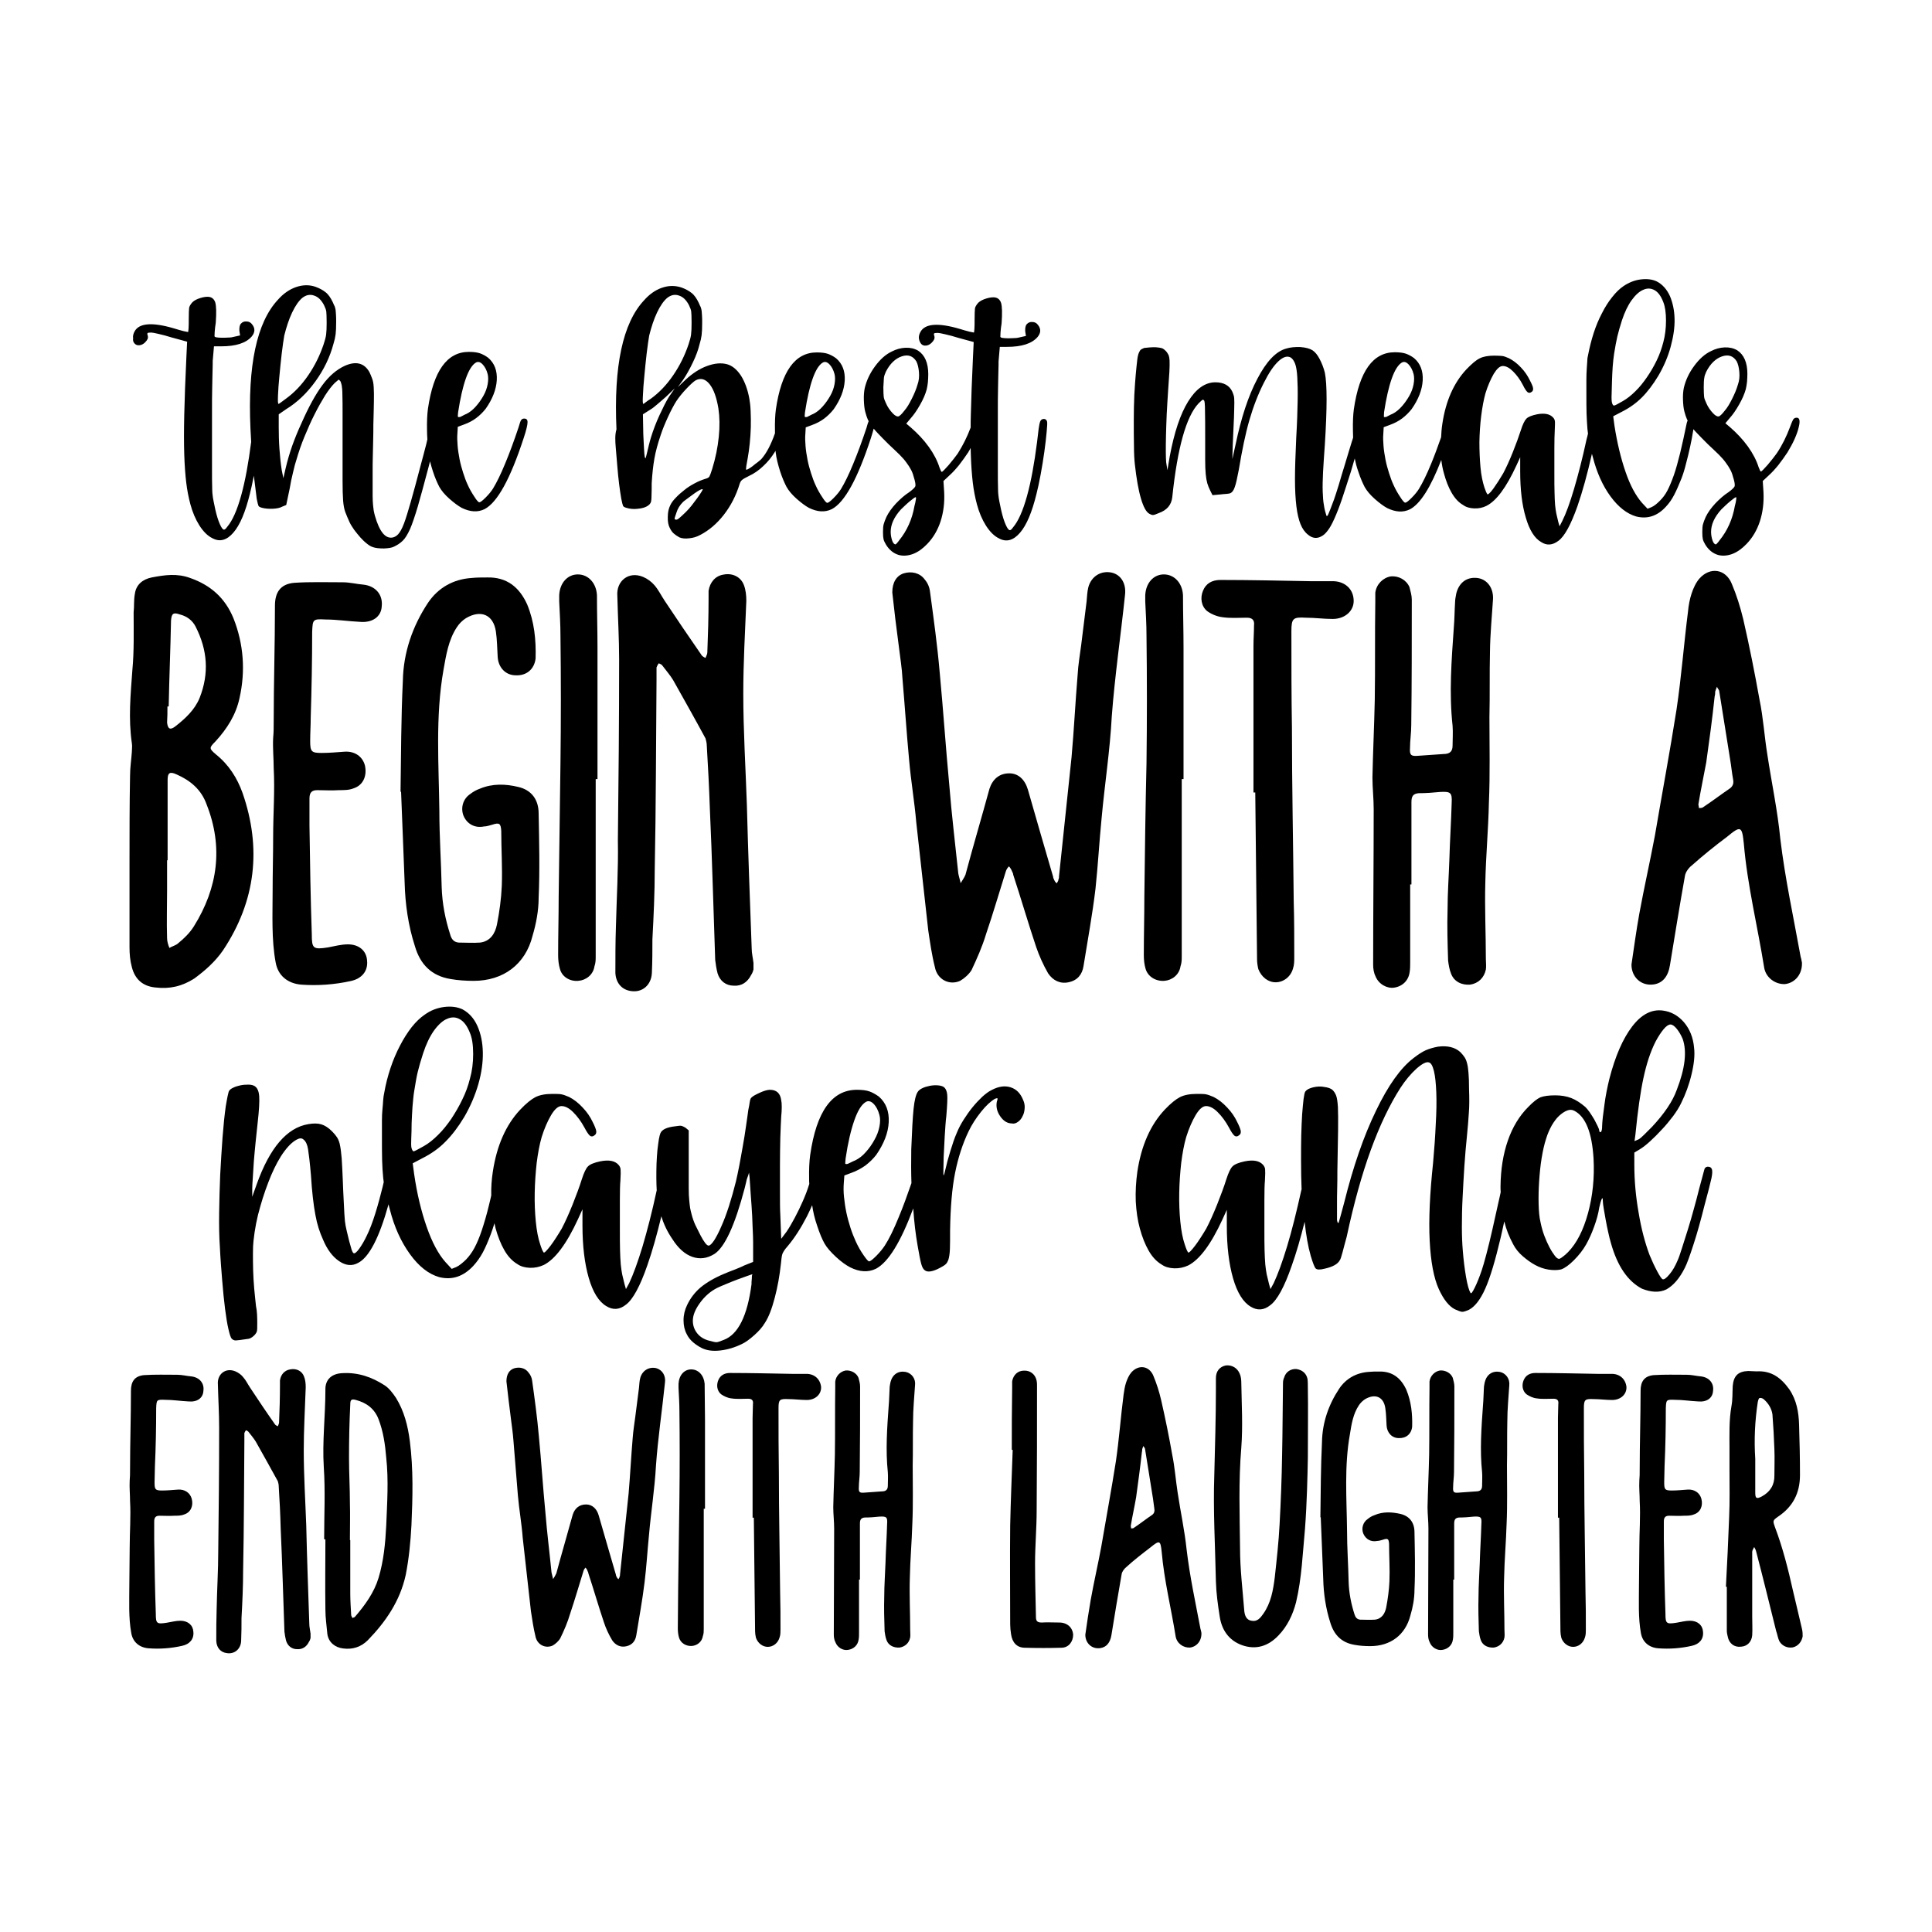 <?xml version="1.0" encoding="utf-8"?>
<!-- Generator: Adobe Illustrator 22.0.0, SVG Export Plug-In . SVG Version: 6.00 Build 0)  -->
<svg version="1.1" id="Layer_1" xmlns="http://www.w3.org/2000/svg" xmlns:xlink="http://www.w3.org/1999/xlink" x="0px" y="0px"
	 viewBox="0 0 1080 1080" style="enable-background:new 0 0 1080 1080;" xml:space="preserve">
<g>
	<path d="M106.8,769.4c-2.5-0.2-5-0.9-7.8-0.9c-6.2,0-12.3-0.2-18.5,0.2c-5.3,0.5-7.3,3.7-7.3,8.7c0,14.8-0.5,29.4-0.5,44.1
		c0,2.3,0,4.1-0.2,6.2c-0.2,3.9,0.2,7.8,0.2,11.4c0.5,8.7-0.2,17.3-0.2,25.8c0,7.1-0.2,14.2-0.2,21.2c0,8.7-0.5,18.3,1.1,26.9
		c0.9,5,4.6,8,9.6,8.4c6.4,0.5,12.8,0,18.9-1.4c4.1-0.9,6.6-3.7,6.2-7.8c-0.2-3.7-3-6.2-7.3-6.2c-2.5,0-5,0.7-7.5,1.1
		c-5.7,0.9-6.2,0.5-6.2-5c-0.5-13.7-0.7-27.6-0.9-41.3c0-3.4,0-6.8,0-10.3c0-2.3,0.9-3.2,3-3.2c2.7,0,5.5,0.2,8.2,0
		c1.8,0,3.9,0,5.5-0.7c3.7-1.1,5.3-4.8,4.3-8.7c-0.9-3.4-3.9-5.5-7.8-5.2c-3,0.2-5.7,0.5-8.7,0.5c-3.9,0-4.3-0.5-4.3-4.6
		c0-3,0.2-5.9,0.2-8.9c0.5-11,0.7-21.7,0.7-32.4c0.2-4.8,0.2-5,5-4.8c4.3,0,8.7,0.7,13,0.9c4.8,0.5,8.2-1.8,8.4-5.9
		C114.3,773.3,111.6,769.9,106.8,769.4z"/>
	<path d="M171.2,852.9c-0.5-13.9-1.4-28.1-1.4-42.2c0-11.6,0.7-23.5,1.1-35.2c0-2.1-0.2-4.1-0.9-5.9c-1.1-3.2-4.3-4.8-7.8-4.1
		c-3.2,0.5-5.3,3-5.7,6.2c0,0.9,0,1.8,0,2.7c0,6.8-0.2,13.9-0.5,20.8c0,0.7-0.5,1.4-0.7,2.1c-0.5-0.2-1.4-0.7-1.6-1.1
		c-4.8-6.8-9.4-13.7-13.9-20.5c-1.4-2.1-2.3-4.1-3.9-5.9c-1.1-1.4-2.7-2.5-4.3-3.2c-5.5-2.3-10.3,1.6-9.8,7.3
		c0.2,8.2,0.7,16.2,0.7,24.2c0,23.1-0.2,45.9-0.5,68.7c0,11-0.7,21.9-0.9,32.9c-0.2,5.9-0.2,11.6-0.2,17.6c0.2,3.9,2.5,6.4,5.9,6.8
		c4.3,0.7,7.8-2.3,8-6.8c0.2-4.3,0.2-8.7,0.2-12.8c0.5-8.9,0.9-17.8,0.9-26.5c0.5-24,0.5-48.2,0.7-72.1c0-1.6,0-3.2,0-4.8
		c0.2-0.5,0.5-1.1,0.9-1.6c0.5,0.2,1.1,0.5,1.4,0.9c1.4,1.8,3,3.7,4.1,5.5c4.1,7.3,8.2,14.6,12.3,22.1c0.2,0.7,0.5,1.8,0.5,2.7
		c0.5,8,0.9,15.7,1.1,23.7c0.9,19.4,1.4,38.6,2.1,57.7c0.2,1.8,0.5,3.4,0.9,5c0.9,3,3.2,4.8,6.2,4.8c3,0.2,5.3-1.4,6.6-4.1
		c0.5-0.7,0.7-1.4,0.9-2.1c0-0.9,0-1.6,0-2.5c-0.2-1.8-0.7-3.7-0.7-5.5C172.3,889.5,171.6,871.2,171.2,852.9z"/>
	<path d="M221.4,781.5c-1.8-2.7-3.9-5.5-6.4-7.1c-7.1-4.6-14.8-7.3-23.5-6.8c-5.9,0.2-9.8,3.4-9.6,9.4c0,14.4-1.8,28.8-0.9,43.1
		c0.9,13.5,0.2,26.9,0.2,40.4c0.2,0,0.5,0,0.7,0c0,13.2-0.2,26.2,0,39.3c0,4.6,0.7,9.1,1.1,13.7c0.7,4.6,4.3,7.5,8.9,8
		c5.3,0.7,10-0.9,13.7-4.6c10-10.3,18-21.9,21.2-36.5c1.8-9.1,2.7-18.5,3.2-27.8c0.7-15.7,1.1-31.3-0.9-47
		C228,797,225.9,788.8,221.4,781.5z M215.9,852.9c-0.5,9.8-1.4,19.6-4.3,29.2c-2.5,8.2-7.5,15.1-13,21.5c-0.2,0.5-0.9,0.5-1.6,0.9
		c-0.2-0.7-0.7-1.1-0.7-1.8c-0.2-3.9-0.5-8-0.5-11.9c0-10,0-20.1,0-29.9c0,0,0,0-0.2,0c0-7.1,0.2-13.9,0-20.8
		c0-8.4-0.5-16.7-0.5-25.1c0-10,0.2-20.1,0.7-29.9c0-2.7,0.7-3.2,3.2-2.5c5.9,1.6,10.3,4.8,12.6,10.7c2.7,7.1,3.7,14.2,4.3,21.5
		C217.3,827.6,216.4,840.2,215.9,852.9z"/>
	<path d="M366.8,764.8c-4.1-0.9-7.8,1.4-8.9,5.5c-0.5,1.8-0.5,3.7-0.7,5.5c-0.7,5.5-1.4,11-2.1,16.4c-0.5,3.7-1.1,7.5-1.4,11.4
		c-0.9,10.5-1.4,20.8-2.3,31.3c-1.6,15.1-3.2,30.1-4.8,45.2c0,0.5,0,0.9-0.2,1.1c0,0.7-0.5,1.1-0.7,1.6c-0.5-0.5-0.7-0.7-0.9-1.1
		c-0.2-0.5-0.5-0.9-0.5-1.4c-3.2-11-6.4-21.9-9.6-33.1c-1.1-3.9-3.7-6.2-7.1-6.2c-3.9,0-6.4,2.3-7.5,5.9c-3,11-6.2,21.7-9.1,32.6
		c-0.5,1.1-1.1,2.1-1.8,3.2c-0.2-1.1-0.7-2.5-0.9-3.7c-1.1-11.2-2.5-22.1-3.4-33.3c-1.4-14.4-2.3-28.8-3.7-43.1
		c-0.9-10.3-2.3-20.5-3.7-30.6c-0.2-1.8-0.9-3.4-2.1-4.8c-1.8-2.5-5-3.2-8-2.3c-2.7,0.9-4.3,3.4-4.3,7.3c0.7,6.4,1.6,13.7,2.5,20.8
		c0.5,4.1,1.1,8,1.4,12.1c0.9,10.3,1.6,20.5,2.5,30.8c0.7,8,2.1,15.7,2.7,23.7c1.6,13.7,3,27.4,4.6,41.1c0.7,4.6,1.4,9.4,2.5,13.9
		c0.9,4.8,5.5,7.1,9.6,5.3c1.6-0.9,3.4-2.5,4.3-4.1c2.1-4.3,4.1-8.9,5.5-13.7c2.7-8,5-16,7.5-24c0.2-0.7,0.7-1.4,1.1-1.8
		c0.5,0.5,0.9,1.1,1.1,1.8c0.2,0.5,0.5,0.9,0.5,1.4c3,9.1,5.7,18.5,8.7,27.4c1.1,3.4,2.7,6.8,4.6,10c1.8,2.7,4.6,4.1,7.8,3.4
		c3.4-0.7,5.2-3,5.7-6.2c1.6-9.8,3.4-19.6,4.6-29.4c1.1-8.9,1.6-17.8,2.5-26.7c1.1-12.8,3.2-25.8,3.9-38.8c1.1-15.3,3.4-30.6,5-46.1
		C372.3,769.2,370.4,765.8,366.8,764.8z"/>
	<path d="M386.4,765.5c-3.9,0-6.8,3.2-7.1,8c0,0.9,0,1.6,0,2.3c0.2,4.3,0.5,8.7,0.5,13c0.2,16.2,0.2,32.4,0,48.6
		c-0.2,16.9-0.5,33.8-0.7,50.7c0,7.5-0.2,14.8-0.2,22.1c0,1.8,0.2,3.7,0.7,5.3c0.9,3,3.9,4.8,7.1,4.6c3-0.2,5.7-2.3,6.2-5.5
		c0.5-1.4,0.5-2.5,0.5-3.9c0-8.4,0-16.7,0-25.1c0-14.2,0-28.3,0-42.2c0.2,0,0.5,0,0.7,0c0-16.7,0-33.3,0-50c0-6.6-0.2-13.2-0.2-19.9
		C393.5,768.9,390.5,765.5,386.4,765.5z"/>
	<path d="M450.3,768c-2.5,0-5,0-7.5,0c-11.4-0.2-23.1-0.5-34.7-0.5c-3.2,0-5.5,1.4-6.6,4.1s-0.7,5.9,1.6,7.8
		c1.6,1.1,3.7,2.1,5.7,2.3c3.2,0.5,6.2,0.2,9.4,0.2c2.1,0,3,0.9,2.7,3c0,2.5-0.2,5-0.2,7.8c0,18.5,0,37.2,0,55.7c0.2,0,0.5,0,0.7,0
		c0.2,21.2,0.5,42.2,0.7,63.5c0,1.1,0.2,2.5,0.5,3.7c1.1,3,3.7,5,6.6,5c3,0,5.7-2.1,6.6-5.3c0.5-1.4,0.5-3,0.5-4.3
		c0-7.1,0-14.2-0.2-21c-0.2-22.1-0.7-44.3-0.7-66.2c-0.2-12.3-0.2-24.7-0.2-36.7c0-4.8,0.7-5.2,5.5-5c3.4,0,6.8,0.5,10.3,0.5
		c4.8,0,8.2-3.2,8-7.3C458.5,770.8,455.1,767.8,450.3,768z"/>
	<path d="M506.2,766.9c-4.1-0.7-7.3,1.4-8.4,5.7c-0.2,1.1-0.5,2.3-0.5,3.4c-0.2,3.2-0.2,6.4-0.5,9.6c-0.9,12.6-1.8,24.9-0.5,37.4
		c0.2,2.5,0,5,0,7.5c0,2.1-0.9,3.2-3.4,3.2c-3.2,0.2-6.6,0.5-9.8,0.7c-2.5,0.2-3.2-0.2-3-3c0-2.7,0.5-5.7,0.5-8.7
		c0.2-16,0.2-31.7,0.2-47.7c0-1.6-0.5-3.2-0.9-4.8c-1.1-2.7-4.1-4.3-7.1-4.1c-3,0.5-5.5,3-5.9,6.2c0,1.1,0,2.3,0,3.4
		c-0.2,12.6,0,24.9-0.2,37.4c-0.2,9.8-0.7,19.6-0.9,29.4c0,3.9,0.5,8,0.5,12.1c0,19.6-0.2,39.5-0.2,59.1c0,1.4,0.2,3,0.9,4.3
		c1.1,3,4.3,4.8,7.1,4.3c3.2-0.5,5.5-2.7,5.9-5.9c0.2-1.1,0.2-2.5,0.2-3.7c0-9.8,0-19.9,0-29.7c0.2,0,0.2,0,0.5,0
		c0-10.5,0-20.8,0-31.3c0-2.3,0.7-3.2,2.7-3.4c2.7,0,5.5-0.2,8.2-0.5c3.9-0.2,4.6,0.2,4.3,4.1c-0.2,7.3-0.7,14.4-0.9,21.7
		c-0.2,6.2-0.7,12.6-0.7,18.9c-0.2,6.4,0,13,0.2,19.4c0.2,1.6,0.5,3.4,1.1,5c1.1,3,4.1,4.3,7.3,4.1c3-0.5,5.3-2.5,5.9-5.7
		c0.2-1.4,0-2.7,0-4.1c0-9.8-0.5-19.4-0.2-29c0.2-10.3,1.1-20.3,1.4-30.4c0.5-11,0.2-21.7,0.2-32.6c0.2-8.2,0-16.4,0.2-24.7
		c0-6.8,0.7-13.5,1.1-20.1C512,770.8,509.7,767.6,506.2,766.9z"/>
	<path d="M592.1,907c-3.2,0-6.6-0.2-9.8,0c-2.3,0-3.2-0.7-3.2-3c-0.2-10-0.5-20.1-0.5-30.1c0-9.8,0.9-19.6,0.9-29.7
		c0.2-23.1,0.2-46.3,0.2-69.6c0-0.9,0-1.8-0.2-2.7c-0.7-3.7-3.7-5.9-7.1-5.7c-3.4,0-5.9,2.3-6.6,5.9c0,1.4,0,2.5,0,3.9
		c-0.2,11.4-0.2,23.1-0.2,34.5c0.2,0,0.2,0,0.5,0c-0.5,14.2-1.1,28.1-1.4,42.2c-0.2,18.5,0,36.7,0,55.2c0,1.8,0.2,3.9,0.5,5.7
		c0.7,4.6,3.2,7.5,7.8,7.5c6.8,0.2,13.7,0.2,20.3,0c4.1,0,6.6-3.4,6.6-7.3C599.6,909.8,596.6,907,592.1,907z"/>
	<path d="M663.3,866c-1.1-10.5-3.4-21-5-31.7c-1.1-7.1-1.6-14.2-3-21c-1.8-10.3-3.9-20.5-6.2-30.6c-1.1-4.8-2.5-9.1-4.3-13.5
		c-2.3-5.7-8.2-6.6-12.3-2.1c-1.4,1.6-2.3,3.7-3,5.7c-0.7,2.1-1.1,4.6-1.4,6.8c-1.6,12.3-2.5,24.9-4.3,37.2c-2.5,16-5.5,32-8.2,47.9
		c-1.8,9.8-4.1,19.6-5.9,29.7c-1.1,6.4-2.1,13-3,19.4c0,4.8,3.7,8.2,8.4,7.5c3.4-0.5,5.5-3,6.2-7.3c1.8-11.2,3.7-22.6,5.7-34
		c0.2-1.4,1.4-3,2.5-3.9c4.3-3.9,8.9-7.5,13.5-11c5.3-4.3,5.7-4.1,6.4,2.5c1.4,16,5.3,31.5,7.8,47.2c0.7,3.9,4.3,6.4,8,6.2
		c3.9-0.5,6.6-3.9,6.4-8.2c-0.2-0.7-0.2-1.4-0.5-2.1C668.3,895.9,665.1,881.3,663.3,866z M644.1,846.8c-3.4,2.3-6.6,4.8-10,7.1
		c-0.5,0.5-1.1,0.5-1.8,0.5c0-0.5-0.2-1.1-0.2-1.4c0.9-5.5,2.1-10.7,3-16c1.1-8.2,2.3-16.7,3.2-25.1c0.2-0.7,0.2-1.4,0.2-1.8
		c0.2-0.7,0.5-1.4,0.7-1.8c0.2,0.7,0.9,1.1,0.9,1.8c1.4,8.4,2.7,17.1,4.1,25.6c0.5,2.7,0.7,5.3,1.1,7.8
		C645.5,844.7,645.3,845.9,644.1,846.8z"/>
	<path d="M730.9,770.8c-0.7-3.2-3-5-6.2-5.5c-3.2-0.2-5.9,1.6-6.8,4.6c-0.5,1.1-0.7,2.1-0.7,3.2c-0.2,13.5-0.2,26.9-0.5,40.4
		c-0.2,12.8-0.7,25.8-1.4,38.6c-0.5,9.8-1.6,19.6-2.7,29.7c-0.9,7.1-2.1,14.2-6.4,20.3c-1.6,2.3-3.4,4.6-6.6,3.9
		c-3.2-0.5-3.9-3.4-4.1-6.2c-0.9-11.4-2.3-22.8-2.3-34c-0.2-18.9-0.9-37.7,0.7-56.6c0.9-11.9,0.2-24,0-36.1c0-1.8-0.2-3.7-0.9-5.2
		c-1.4-3.4-4.6-5-7.8-4.6c-3.4,0.7-5.5,3.2-5.5,7.1c0,1.8,0,3.9,0,5.7c0,16.2-0.5,32.2-0.9,48.4c-0.7,19.9,0.5,39.7,0.9,59.6
		c0.2,6.6,1.1,13,2.1,19.4c1.1,7.5,5,13.5,12.6,16.2c7.8,2.7,14.6,0.5,20.3-5.5c5-5.2,8-11.6,9.8-18.5c3.2-13.5,3.7-27.4,5-41.1
		c1.1-14.6,1.4-29.7,1.6-39.7c0-16.2,0.2-27.6,0-39C731.1,774.2,731.1,772.4,730.9,770.8z"/>
	<path d="M782.9,846.3c-4.8-1.1-9.8-1.4-14.6,0.7c-1.4,0.5-2.5,1.1-3.7,2.1c-2.7,1.8-3.7,5.3-2.5,8.2c1.4,3.2,4.3,4.8,7.8,4.1
		c1.1,0,2.3-0.5,3.2-0.7c2.7-0.9,3.2-0.5,3.4,2.3c0,7.1,0.5,13.9,0.2,21c-0.2,4.8-0.9,9.8-1.8,14.6c-0.7,3.4-2.5,6.4-6.4,6.8
		c-2.7,0.2-5.5,0-8.2,0c-1.8-0.2-2.7-1.4-3.2-3.2c-1.8-5.7-3-11.6-3.2-17.8c-0.2-9.6-0.9-19.2-0.9-29c-0.2-17.8-1.6-35.8,1.6-53.6
		c0.9-5.7,1.8-11.4,5-16.2c0.9-1.4,2.1-2.5,3.4-3.4c5.7-3.4,10.5-1.4,11.4,5c0.5,3.2,0.5,6.4,0.7,9.6c0.2,4.1,3,7.1,6.8,7.1
		c4.1,0.2,7.1-2.3,7.5-6.4c0.2-7.1-0.5-13.9-3.2-20.5c-3-6.6-7.8-10.5-15.3-10.3c-2.1,0-3.9,0-5.9,0.2c-6.8,0.5-12.6,3.7-16.4,9.4
		c-5.9,8.9-9.4,18.9-9.6,29.7c-0.7,14.2-0.7,28.3-0.9,42.2h0.2c0.2,5.7,0.5,11.4,0.7,17.1c0.2,5.9,0.5,11.6,0.7,17.6
		c0.2,8,1.4,16.2,3.9,24c2.1,7.1,6.4,11.4,13.7,12.6c2.7,0.5,5.7,0.7,8.7,0.7c11.2,0,19.6-6.2,22.4-17.1c1.4-4.6,2.3-9.6,2.3-14.4
		c0.5-10.7,0.2-21.5,0-32.2C790.7,851.1,787.9,847.5,782.9,846.3z"/>
	<path d="M838.4,766.9c-4.1-0.7-7.3,1.4-8.4,5.7c-0.2,1.1-0.5,2.3-0.5,3.4c-0.2,3.2-0.2,6.4-0.5,9.6c-0.9,12.6-1.8,24.9-0.5,37.4
		c0.2,2.5,0,5,0,7.5c0,2.1-0.9,3.2-3.4,3.2c-3.2,0.2-6.6,0.5-9.8,0.7c-2.5,0.2-3.2-0.2-3-3c0-2.7,0.5-5.7,0.5-8.7
		c0.2-16,0.2-31.7,0.2-47.7c0-1.6-0.5-3.2-0.9-4.8c-1.1-2.7-4.1-4.3-7.1-4.1c-3,0.5-5.5,3-5.9,6.2c0,1.1,0,2.3,0,3.4
		c-0.2,12.6,0,24.9-0.2,37.4c-0.2,9.8-0.7,19.6-0.9,29.4c0,3.9,0.5,8,0.5,12.1c0,19.6-0.2,39.5-0.2,59.1c0,1.4,0.2,3,0.9,4.3
		c1.1,3,4.3,4.8,7.1,4.3c3.2-0.5,5.5-2.7,5.9-5.9c0.2-1.1,0.2-2.5,0.2-3.7c0-9.8,0-19.9,0-29.7c0.2,0,0.2,0,0.5,0
		c0-10.5,0-20.8,0-31.3c0-2.3,0.7-3.2,2.7-3.4c2.7,0,5.5-0.2,8.2-0.5c3.9-0.2,4.6,0.2,4.3,4.1c-0.2,7.3-0.7,14.4-0.9,21.7
		c-0.2,6.2-0.7,12.6-0.7,18.9c-0.2,6.4,0,13,0.2,19.4c0.2,1.6,0.5,3.4,1.1,5c1.1,3,4.1,4.3,7.3,4.1c3-0.5,5.3-2.5,5.9-5.7
		c0.2-1.4,0-2.7,0-4.1c0-9.8-0.5-19.4-0.2-29c0.2-10.3,1.1-20.3,1.4-30.4c0.5-11,0.2-21.7,0.2-32.6c0.2-8.2,0-16.4,0.2-24.7
		c0-6.8,0.7-13.5,1.1-20.1C844.1,770.8,841.8,767.6,838.4,766.9z"/>
	<path d="M900.5,768c-2.5,0-5,0-7.5,0c-11.4-0.2-23.1-0.5-34.7-0.5c-3.2,0-5.5,1.4-6.6,4.1s-0.7,5.9,1.6,7.8
		c1.6,1.1,3.7,2.1,5.7,2.3c3.2,0.5,6.2,0.2,9.4,0.2c2.1,0,3,0.9,2.7,3c0,2.5-0.2,5-0.2,7.8c0,18.5,0,37.2,0,55.7c0.2,0,0.5,0,0.7,0
		c0.2,21.2,0.5,42.2,0.7,63.5c0,1.1,0.2,2.5,0.5,3.7c1.1,3,3.7,5,6.6,5c3,0,5.7-2.1,6.6-5.3c0.5-1.4,0.5-3,0.5-4.3
		c0-7.1,0-14.2-0.2-21c-0.2-22.1-0.7-44.3-0.7-66.2c-0.2-12.3-0.2-24.7-0.2-36.7c0-4.8,0.7-5.2,5.5-5c3.4,0,6.8,0.5,10.3,0.5
		c4.8,0,8.2-3.2,8-7.3C908.7,770.8,905.3,767.8,900.5,768z"/>
	<path d="M950.7,769.4c-2.5-0.2-5-0.9-7.8-0.9c-6.2,0-12.3-0.2-18.5,0.2c-5.3,0.5-7.3,3.7-7.3,8.7c0,14.8-0.5,29.4-0.5,44.1
		c0,2.3,0,4.1-0.2,6.2c-0.2,3.9,0.2,7.8,0.2,11.4c0.5,8.7-0.2,17.3-0.2,25.8c0,7.1-0.2,14.2-0.2,21.2c0,8.7-0.5,18.3,1.1,26.9
		c0.9,5,4.6,8,9.6,8.4c6.4,0.5,12.8,0,18.9-1.4c4.1-0.9,6.6-3.7,6.2-7.8c-0.2-3.7-3-6.2-7.3-6.2c-2.5,0-5,0.7-7.5,1.1
		c-5.7,0.9-6.2,0.5-6.2-5c-0.5-13.7-0.7-27.6-0.9-41.3c0-3.4,0-6.8,0-10.3c0-2.3,0.9-3.2,3-3.2c2.7,0,5.5,0.2,8.2,0
		c1.8,0,3.9,0,5.5-0.7c3.7-1.1,5.3-4.8,4.3-8.7c-0.9-3.4-3.9-5.5-7.8-5.2c-3,0.2-5.7,0.5-8.7,0.5c-3.9,0-4.3-0.5-4.3-4.6
		c0-3,0.2-5.9,0.2-8.9c0.5-11,0.7-21.7,0.7-32.4c0.2-4.8,0.2-5,5-4.8c4.3,0,8.7,0.7,13,0.9c4.8,0.5,8.2-1.8,8.4-5.9
		C958.2,773.3,955.5,769.9,950.7,769.4z"/>
	<path d="M1007.3,910.5c-1.6-7.1-3.4-14.2-5-21.2c-2.7-12.1-5.7-24-10-35.4c-1.4-3.9-1.4-3.9,1.8-6.2c8.2-5.5,12.1-13.2,12.1-23.1
		c0-9.4-0.2-18.7-0.5-28.1c-0.2-7.1-1.4-13.9-5.5-19.9c-4.6-6.4-10-10.5-18.3-10c-1.6,0-3.2-0.2-4.6-0.2c-5.7,0.2-8.2,2.7-8.7,8.4
		c-0.2,3.7,0,7.5-0.7,11.2c-1.4,8-1.1,15.7-1.1,23.7c0,4.1,0,8.2,0,12.3c0,8.7,0.2,17.3-0.2,26.2c-0.5,13-1.1,25.8-1.8,38.8
		c0.2,0,0.5,0,0.5,0.2c0,8,0,16,0,24.2c0,1.1,0.2,2.3,0.5,3.4c0.7,3.9,3.7,6.2,7.5,5.7c3.4-0.2,5.9-2.7,6.2-6.4
		c0.2-3.4,0-6.8,0-10.3c0-12.1,0-24.2,0-36.3c0-0.9,0.7-1.8,1.1-2.7c0.5,0.9,0.9,1.6,1.1,2.5c3.9,14.8,7.5,29.7,11.2,44.5
		c0.7,1.8,0.9,3.9,1.8,5.7c1.6,2.7,4.6,3.9,7.5,3.4c3-0.7,5-3.2,5.5-6.2C1007.7,913.7,1007.7,912.1,1007.3,910.5z M984.9,836.5
		c-3,1.6-3.7,1.1-3.7-2.1c0-6.2,0-12.6,0-18.9c-0.7-10.7-0.2-21.2,1.4-31.7c0.2-0.9,0.5-2.3,1.1-2.3c0.7-0.2,1.8,0.2,2.5,0.9
		c2.5,2.3,4.1,5,4.6,8.2c0.5,6.6,0.9,13.2,1.1,19.6c0.2,4.8,0,9.6,0,14.6C992,830.1,989.5,834,984.9,836.5z"/>
	<path d="M75.3,192.1c0.7,0.7,1.5,1,2.6,0.9c1.1-0.1,2.2-0.6,3.2-1.6c0.7-0.7,1.2-1.4,1.4-1.9c0.2-0.5,0.3-1.1,0.1-1.9
		c-0.3-0.7-0.3-1.2-0.1-1.4c0.2-0.2,0.9-0.3,2.1-0.3c0.6,0,2,0.3,4.2,0.8c2.2,0.5,4.5,1.1,7,1.9l8.8,2.4l-0.4,8.4
		c-0.6,12.7-1,23.5-1.2,32.3c-0.2,8.8-0.2,16.3,0,22.4c0.2,6.2,0.6,11.4,1.1,15.6c0.5,4.3,1.3,8.3,2.3,12.1c1.2,4.5,2.9,8.5,5.1,12
		c2.2,3.4,4.6,5.8,7.3,7.1c4.1,2.2,8,1.1,11.7-3.2c3.7-4.3,6.7-11.5,9.2-21.7c0.7-2.7,1.4-6,2.2-10.1c0.2,1.7,0.4,3.3,0.6,4.8
		c0.4,3.1,0.7,5.8,1,8.1c0.4,2.2,0.8,3.5,1,4c0.2,0.4,0.9,0.8,2.1,1.1c1.6,0.4,3.6,0.6,5.9,0.5c2.3-0.1,4.1-0.5,5.3-1.2l2.2-0.9
		l2-9.5c0.4-2.6,1-5.5,1.8-8.7c0.7-3.2,1.4-5.6,2-7.4c1.2-4.1,2.6-8.3,4.4-12.6c1.8-4.3,3.6-8.5,5.6-12.4c2-4,4-7.5,5.9-10.6
		c2-3.1,3.8-5.4,5.4-7c1.2-1,1.9-1.6,2.1-1.8c0.2-0.1,0.5,0.1,1,0.7c0.3,0.4,0.5,1.2,0.8,2.3c0.2,1.1,0.4,2.9,0.4,5.5
		c0.1,2.6,0.1,6.1,0.1,10.7c0,4.5,0,10.6,0,18.2c0,8.2,0,14.6,0,19.2c0,4.6,0.1,8.2,0.3,10.9c0.2,2.6,0.6,4.8,1.2,6.4
		c0.6,1.6,1.4,3.5,2.4,5.7c0.6,1.3,1.5,2.7,2.6,4.3c1.2,1.5,2.3,3,3.5,4.3c1.2,1.3,2.4,2.5,3.6,3.4c1.2,1,2.3,1.6,3.2,1.9
		c1.6,0.6,3.7,0.8,6.3,0.8c2.6-0.1,4.4-0.4,5.6-1c1.9-0.9,3.6-2,4.9-3.3c1.4-1.3,2.7-3.5,4.1-6.5c1.3-3,2.7-7.2,4.3-12.5
		c1.5-5.3,3.5-12.4,5.8-21.2c0.4-1.5,0.8-2.9,1.1-4.2c0.4,1.8,1,3.7,1.6,5.6c1.2,3.7,2.5,6.6,3.6,8.7c1.2,2.1,3,4.3,5.6,6.6
		c2.6,2.3,4.9,4,6.9,5.1c4.7,2.3,8.9,2.6,12.8,0.7c7.2-3.8,14.4-17,21.8-39.6c1.5-4.5,2.2-7.5,2.2-9c0-1.5-0.7-2.1-2.2-2
		c-0.7,0.1-1.2,0.5-1.5,1c-0.3,0.5-0.7,1.8-1.3,3.8c-2.5,7.5-5,14.3-7.5,20.3c-2.5,6.1-4.8,10.7-6.8,14c-1,1.6-2.4,3.3-4.2,5.1
		c-1.8,1.8-2.9,2.6-3.5,2.6c-0.4,0-1.4-1-2.7-3.1c-1.4-2.1-2.7-4.3-3.8-6.8c-0.9-1.9-1.7-4.1-2.5-6.6c-0.8-2.5-1.5-5-2-7.6
		c-0.5-2.6-0.9-5.1-1.1-7.6c-0.2-2.5-0.3-4.8-0.1-7l0.2-3.5l3.5-1.3c2.5-0.9,4.8-2.1,6.8-3.6c2-1.5,3.8-3.3,5.3-5.2
		c3.8-5.4,5.9-10.8,6.2-16c0.3-5.3-1.3-9.5-4.8-12.5c-1.6-1.2-3.2-2-4.6-2.5c-1.5-0.5-3.5-0.8-6.2-0.8c-12.2,0-19.8,10.6-22.9,31.9
		c-0.4,3.1-0.6,7-0.5,11.9c0,1.8,0.1,3.5,0.2,5.1c-0.2,0.8-0.4,1.6-0.6,2.6c-1,3.8-2,7.8-3.2,12.1c-2.2,8.4-4,15.1-5.5,20.3
		c-1.5,5.2-2.7,9.2-3.8,12.1c-1.1,2.9-2.2,4.8-3.2,5.9c-1,1.1-2.1,1.7-3.3,1.9c-4,0.6-7.2-3.4-9.7-12.1c-0.3-1-0.5-2-0.7-3
		c-0.1-1-0.3-2.1-0.4-3.4c-0.1-1.3-0.2-2.9-0.2-4.7c0-1.8,0-4.2,0-7.1c0-1.9,0-4.2,0-6.8s0-5.4,0.1-8.4c0.1-2.9,0.1-5.9,0.2-9
		c0.1-3.1,0.1-5.9,0.1-8.6c0.1-5.3,0.3-9.6,0.3-12.9c0.1-3.3,0-6-0.1-8c-0.1-2.1-0.4-3.7-0.9-4.9c-0.4-1.2-1-2.5-1.5-3.6
		c-2.9-5.1-7.5-6.3-13.8-3.5c-4.5,2.1-8.7,5.6-12.5,10.8c-3.8,5.1-7.7,12.2-11.7,21.3c-2.1,4.5-3.8,8.8-5.2,12.7
		c-1.4,4-2.6,8.1-3.6,12.3l-1.3,5.7l-0.9-4.4c-0.6-3.8-1-7.8-1.3-11.9c-0.3-4.1-0.4-8.1-0.4-12.1v-7.3l4.2-2.9
		c6.2-3.8,11.6-9,16.3-15.5c4.7-6.5,8.1-13.5,10.1-21c0.6-1.9,1-3.7,1.2-5.3c0.2-1.6,0.3-3.9,0.3-6.8c0-1.8,0-3.1-0.1-4.2
		c-0.1-1-0.1-1.9-0.2-2.6c-0.1-0.7-0.3-1.4-0.5-2c-0.3-0.6-0.7-1.4-1.1-2.4c-1.2-2.5-2.5-4.4-4.1-5.6c-1.5-1.2-3.4-2.2-5.6-3
		c-3.5-1.2-7.1-1.1-10.9,0.2c-3.7,1.3-7.1,3.7-10,7c-11.9,12.7-17,36.8-15.4,72.1c0.1,2.4,0.3,4.9,0.4,7.4c0,0,0,0,0,0
		c-1.5,11.7-3.3,21.7-5.6,30c-2.3,8.3-4.9,14.1-7.8,17.5c-1,1.5-1.8,1.9-2.4,1.3c-0.7-0.6-1.5-2.1-2.4-4.5c-0.9-2.4-1.7-5.5-2.4-9.1
		c-0.3-1.5-0.6-2.8-0.8-4.1c-0.2-1.2-0.4-3.1-0.4-5.6c-0.1-2.5-0.1-6-0.1-10.6c0-4.5,0-10.8,0-18.9c0-4.5,0-9,0-13.5
		c0-4.5,0-8.6,0.1-12.3c0.1-3.7,0.1-7,0.2-9.7c0.1-2.7,0.1-4.7,0.1-5.8l0.7-8.1h4c8.2,0,13.9-1.8,17.1-5.5c1.9-2.3,2-4.6,0.2-6.8
		c-0.7-1-1.8-1.6-3.1-1.6c-1.3-0.1-2.3,0.3-3.1,1.2c-0.7,0.7-1,2.1-0.9,4l0.4,2.6l-3.1,0.7c-1,0.3-2.2,0.5-3.5,0.5
		c-1.3,0.1-2.5,0.1-3.6,0.1c-1.1,0-2.1-0.1-2.9-0.2c-0.8-0.1-1.2-0.4-1.2-0.7c0-0.1,0-1,0.1-2.4c0.1-1.5,0.3-3.1,0.6-5.1
		c0.4-5.6,0.3-9.4-0.3-11.4c-0.7-2-2.1-3.1-4.3-3.1c-1.6,0-3.3,0.4-5.2,1.1c-1.8,0.7-3.1,1.6-3.8,2.6c-0.7,0.9-1.2,1.8-1.3,2.6
		c-0.1,0.9-0.2,3-0.2,6.4c0,1.9,0,3.6-0.1,4.9c-0.1,1.4-0.2,2.1-0.3,2.1c-0.1,0-1-0.2-2.5-0.5c-1.5-0.4-3.4-0.9-5.6-1.6
		c-12-3.5-19.3-2.9-21.8,1.8c-0.7,1.3-1,2.6-0.8,3.8C74.2,190.5,74.6,191.4,75.3,192.1z M256.1,230.4c1.2-7.8,2.6-14,4.3-18.8
		c1.7-4.8,3.6-7.7,5.6-8.9c1.2-0.7,2.4-0.4,3.7,0.9c1.3,1.3,2.3,3.2,2.9,5.5c0.4,1.6,0.4,3.5,0,5.7c-0.4,2.2-1.2,4.4-2.4,6.5
		c-1.2,2.1-2.6,4.1-4.2,5.9c-1.6,1.8-3.3,3.2-5.1,4.1c-0.7,0.3-1.4,0.6-2.1,1c-0.7,0.4-1.2,0.6-1.6,0.8c-0.7,0.1-1.1,0.1-1.2-0.1
		C255.9,232.8,255.9,231.9,256.1,230.4z M155.4,221c0.1-3.1,0.4-6.7,0.8-10.9c0.4-4.2,0.8-8.4,1.3-12.6c0.5-4.2,1-7.5,1.4-9.9
		c1.2-4.8,2.6-9.1,4.4-12.9s3.7-6.5,5.7-8.2c2.1-1.6,4.2-2.1,6.5-1.3c2.3,0.7,4.1,2.5,5.6,5.3c0.7,1.5,1.2,2.7,1.3,3.7
		c0.1,1,0.2,3.1,0.2,6.2c0,2.9-0.1,5.2-0.3,6.7c-0.2,1.5-0.7,3.3-1.4,5.4c-2.1,6.2-4.9,11.9-8.6,17.3c-3.7,5.4-7.8,9.7-12.5,13.1
		c-1,0.7-1.9,1.4-2.7,2c-0.8,0.6-1.3,0.9-1.4,0.9C155.3,225.6,155.3,224.1,155.4,221z"/>
	<path d="M344.2,250.1c0.3,3.6,0.6,7.1,0.9,10.7c0.3,3.5,0.6,6.8,1,9.9c0.4,3.1,0.8,5.8,1.2,8.1c0.4,2.2,0.8,3.5,1,4
		c0.2,0.4,0.8,0.8,1.9,1.1c2,0.6,4.2,0.8,6.4,0.5c2.2-0.2,3.9-0.7,5.1-1.4c1.2-0.7,1.9-1.5,2.2-2.4c0.1-0.3,0.3-1.5,0.3-3.6
		c0.1-2.1,0.1-4.4,0.1-6.9c0.3-5.1,0.8-9.7,1.5-13.7c0.7-4,1.9-8.4,3.5-13.1c1-3.1,2.4-6.5,4.1-10.2c1.7-3.7,3.3-6.7,4.7-8.9
		c1.5-2.2,3.3-4.5,5.6-6.9c2.3-2.4,4-4,5.2-4.7c2.9-1.5,5.5-0.7,7.8,2.2c2.3,2.9,3.9,7.5,4.9,13.6c0.7,4.7,0.8,10,0.2,15.8
		c-0.6,5.9-1.8,11.9-3.7,18c-0.7,2.3-1.3,3.8-1.6,4.3c-0.4,0.5-1.1,0.9-2.3,1.2c-1.9,0.6-3.9,1.4-5.9,2.5c-2.1,1.1-4,2.3-5.7,3.7
		c-1.8,1.4-3.4,2.8-4.8,4.3c-1.5,1.5-2.5,2.9-3.1,4.2c-0.9,1.8-1.4,3.9-1.4,6.5c-0.1,2.6,0.3,4.6,1,6c0.7,1.5,1.5,2.6,2.3,3.3
		c0.8,0.7,1.9,1.5,3.2,2.2c1.5,0.6,3.3,0.8,5.5,0.5c2.2-0.2,4.2-0.8,6.2-1.9c4.8-2.5,9.2-6.2,13.1-11.2c3.9-5,6.9-10.8,8.9-17.4
		c0.3-0.9,0.7-1.6,1.3-2.1c0.6-0.5,1.9-1.3,4-2.3c2.8-1.3,5.4-3.1,7.9-5.5c2.5-2.3,4.5-4.8,6.2-7.5c0.2-0.3,0.4-0.7,0.6-1
		c0,0.2,0.1,0.5,0.1,0.8c0.4,3.4,1.3,6.9,2.5,10.7c1.2,3.7,2.5,6.6,3.6,8.7c1.2,2.1,3,4.3,5.6,6.6c2.6,2.3,4.9,4,6.9,5.1
		c4.7,2.3,8.9,2.6,12.8,0.7c7.2-3.8,14.4-17,21.8-39.6c0.7-2.2,1.2-3.9,1.6-5.4c0.7,0.9,1.6,1.8,2.5,2.8c1.5,1.6,3.5,3.6,5.8,5.9
		c2.5,2.3,4.5,4.3,6.2,5.9c1.6,1.6,2.9,3.1,3.8,4.4c1,1.3,1.8,2.6,2.4,3.7c0.7,1.2,1.2,2.5,1.6,4c0.9,2.8,1.2,4.6,1,5.4
		c-0.2,0.8-1.4,1.9-3.4,3.4c-2.5,1.6-4.9,3.7-7.4,6.3c-2.4,2.6-4.2,5.1-5.4,7.6c-0.7,1.6-1.2,2.9-1.5,4c-0.3,1-0.4,2.5-0.4,4.4
		c0,1.8,0.1,3.1,0.3,4c0.2,0.9,0.7,1.9,1.4,3.1c1.8,2.9,4.1,4.8,7,5.7c2.5,0.7,5.2,0.5,8-0.5c2.9-1.1,5.5-3,8-5.6
		c3.4-3.5,5.9-7.8,7.5-12.7c1.6-5,2.3-10.4,2-16.3l-0.4-6.2l3.3-3.1c1.8-1.6,3.6-3.6,5.4-5.8c1.8-2.3,3.5-4.7,5.1-7.1
		c0.5-0.8,1-1.7,1.4-2.5c0,1.3,0.1,2.6,0.1,3.8c0.2,6.2,0.6,11.4,1.1,15.6c0.5,4.3,1.3,8.3,2.3,12.1c1.2,4.5,2.9,8.5,5.1,12
		c2.2,3.4,4.6,5.8,7.3,7.1c4.1,2.2,8,1.1,11.7-3.2c3.7-4.3,6.7-11.5,9.2-21.7c0.7-2.8,1.5-6.3,2.3-10.7c0.8-4.3,1.5-8.6,2.1-12.9
		c0.6-4.2,1-8,1.3-11.2c0.3-3.2,0.4-5.1,0.2-5.7c-0.3-1-1-1.5-2-1.4c-1,0.1-1.7,0.7-2,1.9c-0.1,0.3-0.4,1.5-0.7,3.7
		c-0.3,2.2-0.6,4.7-0.9,7.5c-1.5,11.7-3.3,21.7-5.6,30c-2.3,8.3-4.9,14.1-7.8,17.5c-1,1.5-1.8,1.9-2.4,1.3c-0.7-0.6-1.5-2.1-2.4-4.5
		c-0.9-2.4-1.7-5.5-2.4-9.1c-0.3-1.5-0.6-2.8-0.8-4.1c-0.2-1.2-0.4-3.1-0.4-5.6c-0.1-2.5-0.1-6-0.1-10.6c0-4.5,0-10.8,0-18.9
		c0-4.5,0-9,0-13.5c0-4.5,0-8.6,0.1-12.3c0.1-3.7,0.1-7,0.2-9.7c0.1-2.7,0.1-4.7,0.1-5.8l0.7-8.1h4c8.2,0,13.9-1.8,17.1-5.5
		c1.9-2.3,2-4.6,0.2-6.8c-0.7-1-1.8-1.6-3.1-1.6c-1.3-0.1-2.3,0.3-3.1,1.2c-0.7,0.7-1,2.1-0.9,4l0.4,2.6l-3.1,0.7
		c-1,0.3-2.2,0.5-3.5,0.5c-1.3,0.1-2.5,0.1-3.6,0.1s-2.1-0.1-2.9-0.2c-0.8-0.1-1.2-0.4-1.2-0.7c0-0.1,0-1,0.1-2.4
		c0.1-1.5,0.3-3.1,0.6-5.1c0.4-5.6,0.3-9.4-0.3-11.4c-0.7-2-2.1-3.1-4.3-3.1c-1.6,0-3.3,0.4-5.2,1.1c-1.8,0.7-3.1,1.6-3.8,2.6
		c-0.7,0.9-1.2,1.8-1.3,2.6c-0.1,0.9-0.2,3-0.2,6.4c0,1.9,0,3.6-0.1,4.9c-0.1,1.4-0.2,2.1-0.3,2.1c-0.1,0-1-0.2-2.5-0.5
		c-1.5-0.4-3.4-0.9-5.6-1.6c-12-3.5-19.3-2.9-21.8,1.8c-0.7,1.3-1,2.6-0.8,3.8c0.2,1.2,0.7,2.2,1.3,2.9c0.7,0.7,1.5,1,2.6,0.9
		c1.1-0.1,2.2-0.6,3.2-1.6c0.7-0.7,1.2-1.4,1.4-1.9c0.2-0.5,0.3-1.1,0.1-1.9c-0.3-0.7-0.3-1.2-0.1-1.4s0.9-0.3,2.1-0.3
		c0.6,0,2,0.3,4.2,0.8c2.2,0.5,4.5,1.1,7,1.9l8.8,2.4l-0.4,8.4c-0.6,12.7-1,23.5-1.2,32.3c-0.1,2.5-0.1,4.8-0.1,7.1
		c-1.9,5.1-4.3,9.9-7.2,14.5c-0.7,1-1.6,2.1-2.5,3.3c-1,1.2-1.9,2.3-2.7,3.3c-0.9,1-1.7,1.9-2.4,2.6c-0.7,0.7-1.2,1.1-1.3,1.1
		c-0.3,0-0.7-0.8-1.3-2.4c-1.2-3.8-3.2-7.7-6-11.6c-2.9-4-6.2-7.5-10-10.8l-2.6-2.2l2.6-3.1c1.6-1.8,3.3-4.2,5.1-7.4
		c1.8-3.1,3-6,3.7-8.5c0.3-1.2,0.5-2.5,0.7-4.1c0.1-1.5,0.2-3,0.2-4.5c0-6.3-1.9-10.7-5.7-13.2c-2.1-1.2-4.4-1.7-7-1.6
		c-2.6,0.1-5.2,0.8-7.7,2.1c-3.4,1.6-6.5,4.4-9.3,8.2c-2.9,3.9-4.8,8-5.8,12.2c-0.4,1.9-0.6,4.2-0.5,6.8c0.1,2.6,0.3,4.8,0.8,6.6
		c0.4,1.6,0.9,3,1.4,4.2c0.1,0.3,0.3,0.6,0.5,0.9c-0.3,0.6-0.7,1.8-1.2,3.7c-2.5,7.5-5,14.3-7.5,20.3c-2.5,6.1-4.8,10.7-6.8,14
		c-1,1.6-2.4,3.3-4.2,5.1c-1.8,1.8-2.9,2.6-3.5,2.6c-0.4,0-1.4-1-2.7-3.1c-1.4-2.1-2.7-4.3-3.8-6.8c-0.9-1.9-1.7-4.1-2.5-6.6
		c-0.8-2.5-1.5-5-2-7.6c-0.5-2.6-0.9-5.1-1.1-7.6c-0.2-2.5-0.3-4.8-0.1-7l0.2-3.5l3.5-1.3c2.5-0.9,4.8-2.1,6.8-3.6
		c2-1.5,3.8-3.3,5.3-5.2c3.8-5.4,5.9-10.8,6.2-16c0.3-5.3-1.3-9.5-4.8-12.5c-1.6-1.2-3.2-2-4.6-2.5c-1.5-0.5-3.5-0.8-6.2-0.8
		c-12.2,0-19.8,10.6-22.9,31.9c-0.4,3.1-0.6,7-0.5,11.9c0,0.5,0,0.9,0,1.4c-2.2,6.3-4.7,11.1-7.6,14.4c-0.4,0.4-1.1,1-2.1,1.8
		c-1,0.7-1.9,1.4-2.7,2.1c-0.9,0.7-1.7,1.2-2.4,1.6c-0.7,0.4-1.2,0.6-1.3,0.4c-0.1-0.1-0.1-0.8,0.1-2.1c0.2-1.2,0.5-2.7,0.8-4.5
		c0.4-2.3,0.8-5,1.1-8c0.3-3,0.5-6,0.6-9.1c0.1-3.1,0-6-0.1-8.9c-0.1-2.9-0.4-5.2-0.7-6.9c-0.9-5.1-2.5-9.5-4.7-13
		c-2.3-3.5-4.9-5.6-7.8-6.4c-3.4-0.9-7.1-0.5-11.2,1c-4.1,1.5-8.1,4.1-11.9,7.6l-4.4,4.2l2.9-4c1.9-2.8,3.7-6,5.5-9.8
		c1.8-3.7,3-7.1,3.7-10c0.6-1.9,1-3.7,1.2-5.3c0.2-1.6,0.3-3.9,0.3-6.8c0-1.8,0-3.1-0.1-4.2c-0.1-1-0.1-1.9-0.2-2.6
		c-0.1-0.7-0.3-1.4-0.5-2c-0.3-0.6-0.7-1.4-1.1-2.4c-1.2-2.5-2.5-4.4-4.1-5.6c-1.5-1.2-3.4-2.2-5.6-3c-3.7-1.2-7.3-1.1-11,0.2
		c-3.7,1.3-7,3.7-9.9,7c-11.9,12.7-17,36.8-15.4,72.1C343.7,243,343.9,246.5,344.2,250.1z M392.1,275c-0.6,1-1.4,2.1-2.3,3.4
		c-1,1.3-2,2.7-3.1,4.1c-1.1,1.4-2.2,2.6-3.2,3.6c-1.2,1.2-2.3,2.2-3.3,3.1c-1,0.9-1.7,1.3-2,1.3c-0.7,0-1.1-0.2-1.1-0.5
		c0-0.4,0.4-1.6,1.1-3.6c0.6-2,1.8-4,3.7-5.9c0.7-0.6,1.7-1.3,2.9-2.2c1.2-0.9,2.3-1.7,3.4-2.5c1.1-0.8,2.1-1.4,3-1.9
		c0.9-0.4,1.4-0.6,1.5-0.4C393,273.5,392.7,274,392.1,275z M511.9,279.6c-0.1,1-0.4,2-0.7,3.2c-1.3,7.5-4.2,13.9-8.6,19.3
		c-0.4,0.6-0.8,1.1-1.2,1.5c-0.4,0.4-0.6,0.7-0.8,0.7c-0.7,0-1.4-0.7-1.9-2.2c-0.5-1.5-0.8-3.1-0.8-4.8c0-4.1,1.9-8.3,5.7-12.5
		c0.6-0.6,1.4-1.3,2.3-2.2c0.9-0.9,1.9-1.7,2.7-2.4c0.9-0.7,1.6-1.3,2.3-1.8c0.7-0.4,1-0.6,1-0.4
		C512.2,278.1,512.1,278.6,511.9,279.6z M494.1,211.3c0.1-1,0.5-2.2,1.1-3.5c2.3-4.5,5.3-7.4,8.9-8.6c3.6-1.2,6.3-0.2,8.2,2.9
		c0.7,1.5,1.2,3.4,1.4,5.9c0.2,2.5,0,4.8-0.8,7c-0.7,2.5-1.8,5.1-3.2,7.9c-1.4,2.8-2.7,5-4.1,6.6c-1.6,2.1-2.8,3.2-3.5,3.3
		c-0.7,0.1-1.8-0.4-3.1-1.8c-0.7-0.7-1.4-1.6-2.1-2.6c-0.7-1-1.2-2-1.6-2.9c-0.7-1.5-1.2-2.7-1.3-3.7c-0.1-1-0.2-2.8-0.2-5.3
		C493.9,214.1,494,212.3,494.1,211.3z M450,230.4c1.2-7.8,2.6-14,4.3-18.8c1.7-4.8,3.6-7.7,5.6-8.9c1.2-0.7,2.4-0.4,3.7,0.9
		c1.3,1.3,2.3,3.2,2.9,5.5c0.4,1.6,0.4,3.5,0,5.7c-0.4,2.2-1.2,4.4-2.4,6.5c-1.2,2.1-2.6,4.1-4.2,5.9c-1.6,1.8-3.3,3.2-5.1,4.1
		c-0.7,0.3-1.4,0.6-2.1,1c-0.7,0.4-1.2,0.6-1.6,0.8c-0.7,0.1-1.1,0.1-1.2-0.1C449.8,232.8,449.8,231.9,450,230.4z M373.9,221.9
		c-1.6,2.6-3.3,6-5.2,10.1c-1.9,4.1-3.5,8.3-4.8,12.5c-0.4,1.3-0.8,2.8-1.2,4.4c-0.4,1.6-0.7,3-1,4.2c-0.4,1.8-0.7,2.7-0.8,3
		c-0.1,0.2-0.3,0-0.5-0.8c-0.1-0.6-0.3-2.1-0.4-4.6c-0.1-2.5-0.3-5.2-0.4-8.1l-0.2-11l4.1-2.6c1.2-0.7,2.6-1.8,4.3-3.3
		c1.7-1.5,3.3-2.8,4.6-4l4.8-4.6L373.9,221.9z M359.4,221c0.1-3.1,0.4-6.7,0.8-10.9c0.4-4.2,0.8-8.4,1.3-12.6c0.5-4.2,1-7.5,1.4-9.9
		c1.2-4.8,2.6-9.1,4.4-12.9s3.7-6.5,5.7-8.2c2.1-1.6,4.2-2.1,6.5-1.3c2.3,0.7,4.1,2.5,5.6,5.3c0.7,1.5,1.2,2.7,1.3,3.7
		c0.1,1,0.2,3.1,0.2,6.2c0,2.9-0.1,5.2-0.3,6.7c-0.2,1.5-0.7,3.3-1.4,5.4c-2.1,6.2-4.9,11.9-8.6,17.3c-3.7,5.4-7.8,9.7-12.5,13.1
		c-1.2,0.7-2.1,1.4-2.9,2c-0.7,0.6-1.2,0.9-1.3,0.9C359.3,225.6,359.2,224.1,359.4,221z"/>
	<path d="M634.4,259.7c0.9,7.9,2,14.3,3.4,19c1.4,4.8,3,7.6,4.7,8.5c0.7,0.4,1.4,0.7,2,0.7c0.6,0,1.7-0.4,3.3-1.1
		c4.5-1.6,7-4.5,7.5-8.8c2.9-27.7,7.8-45.2,14.7-52.5c1.2-1.2,1.9-1.8,2.2-2c0.3-0.1,0.6,0,0.9,0.4c0.3,0.3,0.5,2.2,0.5,5.8
		c0.1,3.6,0.1,8.5,0.1,14.6c0,5.1,0,9.3,0,12.6c0,3.3,0.1,6,0.3,8.1c0.2,2.1,0.5,3.8,0.9,5.2c0.4,1.3,0.9,2.6,1.6,4l1.3,2.6l4.4-0.4
		c1.2-0.1,2.3-0.3,3.3-0.3c1-0.1,1.7-0.2,2-0.3c1.2-0.4,2.1-1.6,2.7-3.4c0.7-1.8,1.4-5.1,2.3-9.8c1.8-10.8,3.7-20.1,5.9-27.7
		c2.2-7.6,4.9-14.6,8.1-20.9c2.8-5.6,5.5-9.6,8.2-12.1c2.7-2.5,5-3.1,6.9-2c1,0.7,1.8,1.9,2.4,3.5c0.6,1.6,1,4.1,1.2,7.5
		c0.2,3.4,0.3,7.8,0.2,13.2c-0.1,5.4-0.3,12.3-0.8,20.7c-0.4,9.1-0.7,16.7-0.7,22.9c0,6.2,0.3,11.3,0.8,15.4
		c0.5,4.1,1.3,7.4,2.3,9.9c1,2.5,2.4,4.5,4.2,5.9c2.5,2.1,5,2.3,7.5,0.9c1.2-0.6,2.3-1.6,3.5-3.2c1.2-1.5,2.4-3.7,3.7-6.6
		c1.3-2.9,2.7-6.4,4.2-10.8c1.5-4.3,3.1-9.6,5.1-15.7c0.8-2.6,1.5-5,2.1-7.2c0.5,2.4,1.1,4.8,2,7.3c1.2,3.7,2.5,6.6,3.6,8.7
		c1.2,2.1,3,4.3,5.6,6.6c2.6,2.3,4.9,4,6.9,5.1c4.7,2.3,8.9,2.6,12.8,0.7c5.8-3.1,11.6-12.3,17.5-27.6c0.3,2.6,0.8,5.2,1.5,7.6
		c1.1,4.1,2.5,7.7,4.3,10.8c1.8,3.1,3.9,5.4,6.4,6.8c1.6,1.2,3.7,1.8,6.2,1.9c2.5,0.1,4.8-0.4,6.8-1.4c5.6-2.8,11.1-10.3,16.7-22.4
		l2.2-4.8v7.9c0,10.1,1,18.7,3.1,25.7c2,7,4.9,11.7,8.6,13.8c3.2,2.1,6.4,1.8,9.7-0.7c3.4-2.5,6.9-8.9,10.6-19.3
		c2.8-8.1,5.5-17.8,8.1-29.3c0.2,0.6,0.3,1.2,0.5,1.8c2.2,8.6,5.5,16,9.9,22c4.4,6,9.2,9.7,14.3,11.2c6.3,1.6,11.9-0.2,16.7-5.5
		c1.8-1.9,3.3-4.1,4.6-6.6c1.3-2.5,2.6-5.5,4-9c0.9-2.3,1.8-5.1,2.6-8.4c0.9-3.2,1.6-6.4,2.3-9.5c0.7-3.1,1.2-5.9,1.6-8.4
		c0.1-0.5,0.2-1,0.2-1.4c0.7,0.8,1.4,1.6,2.3,2.5c1.5,1.6,3.5,3.6,5.8,5.9c2.5,2.3,4.5,4.3,6.2,5.9c1.6,1.6,2.9,3.1,3.8,4.4
		c1,1.3,1.8,2.6,2.4,3.7c0.7,1.2,1.2,2.5,1.6,4c0.9,2.8,1.2,4.6,1,5.4c-0.2,0.8-1.4,1.9-3.4,3.4c-2.5,1.6-4.9,3.7-7.4,6.3
		c-2.4,2.6-4.2,5.1-5.4,7.6c-0.7,1.6-1.2,2.9-1.5,4c-0.3,1-0.4,2.5-0.4,4.4c0,1.8,0.1,3.1,0.3,4c0.2,0.9,0.7,1.9,1.4,3.1
		c1.8,2.9,4.1,4.8,7,5.7c2.5,0.7,5.2,0.5,8-0.5c2.9-1.1,5.5-3,8-5.6c3.4-3.5,5.9-7.8,7.5-12.7c1.6-5,2.3-10.4,2-16.3l-0.4-6.2
		l3.3-3.1c1.8-1.6,3.6-3.6,5.4-5.8c1.8-2.3,3.5-4.7,5.1-7.1c1.5-2.5,2.9-5,4-7.5c1.1-2.5,1.9-4.7,2.3-6.6c0.9-3.5,0.5-5.3-1.1-5.3
		c-0.9,0-1.5,0.3-2,1c-0.4,0.7-1,2.1-1.8,4.3c-1.9,5.1-4.3,10-7.3,14.5c-0.7,1-1.6,2.1-2.5,3.3c-1,1.2-1.9,2.3-2.7,3.3
		c-0.9,1-1.7,1.9-2.4,2.6c-0.7,0.7-1.2,1.1-1.3,1.1c-0.3,0-0.7-0.8-1.3-2.4c-1.2-3.8-3.2-7.7-6-11.6c-2.9-4-6.2-7.5-10-10.8
		l-2.6-2.2l2.6-3.1c1.6-1.8,3.3-4.2,5.1-7.4c1.8-3.1,3-6,3.7-8.5c0.3-1.2,0.5-2.5,0.7-4.1c0.1-1.5,0.2-3,0.2-4.5
		c0-6.3-1.9-10.7-5.7-13.2c-2.1-1.2-4.4-1.7-7-1.6c-2.6,0.1-5.2,0.8-7.7,2.1c-3.4,1.6-6.5,4.4-9.3,8.2c-2.9,3.9-4.8,8-5.8,12.2
		c-0.4,1.9-0.6,4.2-0.5,6.8c0.1,2.6,0.3,4.8,0.8,6.6c0.4,1.6,0.9,3,1.4,4.2c0.1,0.2,0.3,0.5,0.4,0.8c-0.2,0.3-0.3,0.8-0.5,1.4
		c-1.3,6.5-2.6,12.1-3.7,16.8c-1.2,4.8-2.3,8.9-3.5,12.3c-1.2,3.4-2.4,6.3-3.6,8.6c-1.2,2.3-2.6,4.1-4.1,5.6
		c-0.7,0.7-1.5,1.5-2.4,2.2c-0.9,0.7-1.7,1.2-2.4,1.5l-2.2,0.9l-3.1-3.3c-3.5-4-6.6-9.7-9.2-17.3c-2.6-7.5-4.7-16.2-6.2-25.8
		l-0.7-5.3l4.6-2.4c4.4-2.2,8.2-4.9,11.4-8.1c3.2-3.2,6.3-7.3,9.2-12.1c3.1-5.3,5.4-10.7,6.9-16.2c1.5-5.5,2.3-10.7,2.2-15.5
		c-0.1-4.8-1-9.1-2.6-12.9c-1.7-3.7-4.1-6.5-7.4-8.2c-2.5-1.2-5.5-1.5-8.9-1.1c-3.4,0.4-6.6,1.7-9.6,3.7c-2.2,1.5-4.3,3.5-6.4,6.2
		c-2.1,2.6-4,5.6-5.7,9c-1.8,3.4-3.3,7-4.6,11c-1.3,4-2.3,8-3.1,12.1c-0.3,1.2-0.5,2.4-0.5,3.6c-0.1,1.2-0.2,2.7-0.3,4.4
		c-0.1,1.7-0.2,3.6-0.2,5.8c0,2.2,0,4.9,0,8.1c0,4.3,0,7.9,0.1,11.1c0.1,3.2,0.3,6,0.5,8.7c0.1,0.9,0.2,1.7,0.3,2.5
		c-0.2,1-0.5,2.1-0.8,3.2c-2.3,10.7-4.7,19.9-7,27.7c-2.3,7.8-4.5,13.8-6.6,18l-1.5,2.9l-0.7-2.4c-0.4-1.8-0.8-3.3-1.1-4.7
		c-0.3-1.4-0.5-3-0.7-4.9c-0.1-1.9-0.3-4.2-0.3-6.9c-0.1-2.7-0.1-6.2-0.1-10.4c0-4.7,0-9.4,0-14.1c0-4.7,0.1-7.9,0.2-9.7
		c0.1-2.9,0.2-4.8,0.1-5.6c-0.1-0.8-0.4-1.5-1-2.1c-1.8-2-4.8-2.6-9-1.8c-2.9,0.6-4.9,1.4-5.9,2.4c-1,1-2.1,3.2-3.1,6.4
		c-1.2,3.7-2.7,7.8-4.5,12.3c-1.8,4.5-3.6,8.5-5.4,11.9c-0.9,1.5-1.8,2.9-2.7,4.4c-1,1.5-1.9,2.8-2.7,4c-0.9,1.2-1.6,2.1-2.3,2.7
		c-0.7,0.7-1.1,0.8-1.2,0.5c-0.1-0.1-0.4-0.6-0.7-1.3c-0.3-0.7-0.6-1.5-0.9-2.4c-1-3.1-1.8-6.8-2.2-11.3c-0.4-4.5-0.6-9.2-0.6-14.1
		c0.1-4.9,0.4-9.8,1-14.6c0.6-4.8,1.4-9.1,2.4-12.7c1.3-4.2,2.9-7.8,4.6-10.8c1.8-2.9,3.4-4.4,5.1-4.4c1.8,0,3.7,1,5.7,3
		c2,2,3.9,4.5,5.5,7.6c1,2.1,1.9,3.4,2.6,4c0.7,0.6,1.5,0.5,2.4-0.2c0.6-0.4,0.8-1.1,0.7-2c-0.1-0.9-0.7-2.3-1.8-4.4
		c-1.2-2.5-2.8-4.9-4.9-7.1c-2.1-2.3-4.4-4-6.7-5.2c-1.6-0.7-2.9-1.2-3.8-1.3c-1-0.1-2.5-0.2-4.5-0.2c-3.4,0-6.1,0.5-8.1,1.5
		c-2.1,1-4.5,3.1-7.5,6.2c-7,7.5-11.5,17.6-13.4,30.3c-0.4,2.6-0.6,5.1-0.7,7.6c-1.9,5.4-3.7,10.3-5.6,14.9
		c-2.5,6.1-4.8,10.7-6.8,14c-1,1.6-2.4,3.3-4.2,5.1c-1.8,1.8-2.9,2.6-3.5,2.6c-0.4,0-1.4-1-2.7-3.1c-1.4-2.1-2.7-4.3-3.8-6.8
		c-0.9-1.9-1.7-4.1-2.5-6.6c-0.8-2.5-1.5-5-2-7.6c-0.5-2.6-0.9-5.1-1.1-7.6c-0.2-2.5-0.3-4.8-0.1-7l0.2-3.5l3.5-1.3
		c2.5-0.9,4.8-2.1,6.8-3.6c2-1.5,3.8-3.3,5.3-5.2c3.8-5.4,5.9-10.8,6.2-16c0.3-5.3-1.3-9.5-4.8-12.5c-1.6-1.2-3.2-2-4.6-2.5
		c-1.5-0.5-3.5-0.8-6.2-0.8c-12.2,0-19.8,10.6-22.9,31.9c-0.4,3.1-0.6,7-0.5,11.9c0,1.4,0.1,2.7,0.1,3.9c-0.2,0.7-0.4,1.4-0.7,2.2
		c-1.2,3.8-2.4,7.9-3.7,12.2c-1.3,4.3-2.6,8.4-3.7,12.3c-1.2,3.9-2.1,6.6-2.6,8c-1.6,4.3-2.6,6.9-3.1,8s-0.8,1.4-1.1,1
		c-0.6-1.8-1.1-3.7-1.4-5.8c-0.4-2.1-0.6-4.7-0.7-7.8c-0.1-3.1,0-6.7,0.2-10.9c0.2-4.2,0.6-9.3,1-15.3c1.3-20.4,1.3-33.8,0-40.2
		c-0.7-2.8-1.7-5.3-2.9-7.6c-1.2-2.3-2.5-3.9-4-4.9c-1.6-1-3.9-1.6-6.8-1.8c-2.9-0.1-5.6,0.1-8.1,0.9c-5.6,1.6-10.9,7.2-15.9,16.8
		c-5.1,9.6-9.1,21.9-12.2,36.8l-1.8,8.1l0.2-7.5c0.3-6.7,0.5-12,0.7-15.7c0.1-3.7,0.2-6.5,0.2-8.4c0-1.8-0.1-3.1-0.3-3.8
		c-0.2-0.7-0.5-1.5-0.8-2.2c-1.6-3.5-4.8-5.3-9.5-5.3c-5.7,0-10.8,3.6-15.2,10.7c-4.4,7.1-7.8,17.3-10.3,30.7l-1.3,7.7l-0.7-4.4
		c-0.1-1.3-0.2-3.3-0.2-5.8c0-2.6,0-5.6,0.1-9.2c0.1-3.6,0.2-7.5,0.4-11.8c0.2-4.2,0.5-8.7,0.8-13.4c0.3-4.4,0.5-7.9,0.7-10.4
		c0.1-2.6,0.2-4.6,0.1-6.2c-0.1-1.5-0.3-2.7-0.7-3.4c-0.4-0.7-0.8-1.4-1.4-2c-0.9-0.9-1.6-1.4-2.3-1.6c-0.7-0.2-1.8-0.4-3.4-0.5
		c-1,0-2.2,0-3.4,0.1c-1.2,0.1-2.2,0.2-3,0.3c-0.7,0.3-1.3,0.6-1.8,0.9c-0.4,0.3-0.8,0.9-1.2,1.9c-0.4,1-0.7,2.3-0.9,4.2
		c-0.2,1.8-0.5,4.4-0.8,7.8c-0.3,2.9-0.5,6.7-0.8,11.4c-0.2,4.7-0.3,9.5-0.3,14.4c0,4.9,0,9.6,0.1,14.2
		C633.9,253.5,634.1,257,634.4,259.7z M970.5,279.6c-0.1,1-0.4,2-0.7,3.2c-1.3,7.5-4.2,13.9-8.6,19.3c-0.4,0.6-0.8,1.1-1.2,1.5
		c-0.4,0.4-0.6,0.7-0.8,0.7c-0.7,0-1.4-0.7-1.9-2.2c-0.5-1.5-0.8-3.1-0.8-4.8c0-4.1,1.9-8.3,5.7-12.5c0.6-0.6,1.4-1.3,2.3-2.2
		c0.9-0.9,1.9-1.7,2.7-2.4c0.9-0.7,1.6-1.3,2.3-1.8c0.7-0.4,1-0.6,1-0.4C970.7,278.1,970.6,278.6,970.5,279.6z M952.7,211.3
		c0.1-1,0.5-2.2,1.1-3.5c2.3-4.5,5.3-7.4,8.9-8.6c3.6-1.2,6.3-0.2,8.2,2.9c0.7,1.5,1.2,3.4,1.4,5.9c0.2,2.5,0,4.8-0.8,7
		c-0.7,2.5-1.8,5.1-3.2,7.9c-1.4,2.8-2.7,5-4.1,6.6c-1.6,2.1-2.8,3.2-3.5,3.3c-0.7,0.1-1.8-0.4-3.1-1.8c-0.7-0.7-1.4-1.6-2.1-2.6
		c-0.7-1-1.2-2-1.6-2.9c-0.7-1.5-1.2-2.7-1.3-3.7c-0.1-1-0.2-2.8-0.2-5.3C952.4,214.1,952.5,212.3,952.7,211.3z M900.9,220.6
		c0.1-2.2,0.1-4.7,0.2-7.4c0.1-2.7,0.2-5.5,0.4-8.2c0.2-2.8,0.5-5.2,0.8-7.3c0.6-3.8,1.2-7,1.8-9.6c0.6-2.6,1.5-5.6,2.6-9.1
		c1.5-4.5,3.3-8.3,5.4-11.2c2.1-2.9,4.3-4.9,6.5-5.8c2.2-1,4.3-0.9,6.3,0.2c2,1.1,3.6,3.3,4.9,6.7c1,2.5,1.5,5.9,1.5,10.3
		c0,4.4-0.5,8.4-1.5,12.1c-0.9,3.5-2.1,6.9-3.7,10.2c-1.6,3.3-3.4,6.4-5.4,9.3c-2,2.9-4.1,5.6-6.5,7.9c-2.3,2.3-4.7,4.2-7,5.5
		c-2.8,1.6-4.4,2.5-4.9,2.5c-0.5,0.1-0.9-0.5-1.2-1.6C900.9,224.3,900.8,222.7,900.9,220.6z M773.7,230.4c1.2-7.8,2.6-14,4.3-18.8
		c1.7-4.8,3.6-7.7,5.6-8.9c1.2-0.7,2.4-0.4,3.7,0.9c1.3,1.3,2.3,3.2,2.9,5.5c0.4,1.6,0.4,3.5,0,5.7c-0.4,2.2-1.2,4.4-2.4,6.5
		c-1.2,2.1-2.6,4.1-4.2,5.9c-1.6,1.8-3.3,3.2-5.1,4.1c-0.7,0.3-1.4,0.6-2.1,1c-0.7,0.4-1.2,0.6-1.6,0.8c-0.7,0.1-1.1,0.1-1.2-0.1
		C773.6,232.8,773.6,231.9,773.7,230.4z"/>
	<path d="M135.6,443.3c-3-8.4-7.7-15.8-14.8-21.5c-4-3.4-4-3.7-0.3-7.4c6.4-7,11.4-14.8,13.4-24.2c3.4-15.1,2.3-30.2-3.4-44.6
		c-4.7-11.4-12.8-18.5-24.2-22.5c-7.4-2.7-14.1-1.7-21.5-0.3c-5,1-8.7,4-9.4,9.1c-0.7,3.7-0.3,7-0.7,10.4c0,10.7,0.3,21.8-0.7,32.2
		c-1,13.8-2.3,27.2-0.3,40.9c0.3,1.7,0,3.4,0,5c-0.3,4.4-1,8.7-1,13.4c-0.3,15.8-0.3,31.9-0.3,47.7c0,16.1,0,32.2,0,48
		c0,3.7,0.3,7.4,1.3,11.1c1.7,6.7,6,10.7,13.1,11.4c8.1,1,15.1-0.7,21.8-5c6-4.4,11.7-9.4,16.1-15.8
		C143,503.7,146.3,474.1,135.6,443.3z M93.6,394.9c0.3,0,0.3,0,0.7,0c0.3-16.1,1-31.9,1.3-48c0.3-4,1.3-4.7,5-3.4c4,1,7,3.4,8.7,6.7
		c6.7,13.1,7.7,26.2,2.3,39.9c-2.7,6.7-8.1,11.7-13.8,16.1c-2.7,2-4,1.3-4.4-2.3C93.6,401,93.6,398,93.6,394.9z M108.4,517.8
		c-2.3,3.7-5.4,6.7-8.7,9.4c-1.3,1.3-3.4,1.7-5,2.7c-0.7-1.7-1.3-3.7-1.3-5.4c-0.3-9.1,0-18.1,0-26.8c0-5.7,0-11.1,0-16.8h0.3
		c0-15.1,0-29.9,0-45c0-4,1.3-4.7,5-3c7.7,3.4,13.8,8.4,16.8,16.8C124.9,473.5,121.8,496.3,108.4,517.8z"/>
	<path d="M174.5,353.3c0.3-7,0.3-7.4,7.4-7c6.4,0,12.8,1,19.1,1.3c7,0.7,12.1-2.7,12.4-8.7c0.7-6.4-3.4-11.4-10.4-12.1
		c-3.7-0.3-7.4-1.3-11.4-1.3c-9.1,0-18.1-0.3-27.2,0.3c-7.7,0.7-10.7,5.4-10.7,12.8c0,21.8-0.7,43.3-0.7,64.8c0,3.4,0,6-0.3,9.1
		c-0.3,5.7,0.3,11.4,0.3,16.8c0.7,12.8-0.3,25.5-0.3,37.9c0,10.4-0.3,20.8-0.3,31.2c0,12.8-0.7,26.8,1.7,39.6
		c1.3,7.4,6.7,11.7,14.1,12.4c9.4,0.7,18.8,0,27.9-2c6-1.3,9.7-5.4,9.1-11.4c-0.3-5.4-4.4-9.1-10.7-9.1c-3.7,0-7.4,1-11.1,1.7
		c-8.4,1.3-9.1,0.7-9.1-7.4c-0.7-20.1-1-40.6-1.3-60.7c0-5,0-10.1,0-15.1c0-3.4,1.3-4.7,4.4-4.7c4,0,8.1,0.3,12.1,0
		c2.7,0,5.7,0,8.1-1c5.4-1.7,7.7-7,6.4-12.8c-1.3-5-5.7-8.1-11.4-7.7c-4.4,0.3-8.4,0.7-12.8,0.7c-5.7,0-6.4-0.7-6.4-6.7
		c0-4.4,0.3-8.7,0.3-13.1C174.2,384.9,174.5,369.1,174.5,353.3z"/>
	<path d="M255.4,350.6c1.3-2,3-3.7,5-5c8.4-5,15.4-2,16.8,7.4c0.7,4.7,0.7,9.4,1,14.1c0.3,6,4.4,10.4,10.1,10.4
		c6,0.3,10.4-3.4,11.1-9.4c0.3-10.4-0.7-20.5-4.7-30.2c-4.4-9.7-11.4-15.4-22.5-15.1c-3,0-5.7,0-8.7,0.3
		c-10.1,0.7-18.5,5.4-24.2,13.8c-8.7,13.1-13.8,27.9-14.1,43.6c-1,20.8-1,41.6-1.3,62.1h0.3c0.3,8.4,0.7,16.8,1,25.2
		c0.3,8.7,0.7,17.1,1,25.8c0.3,11.7,2,23.8,5.7,35.2c3,10.4,9.4,16.8,20.1,18.5c4,0.7,8.4,1,12.8,1c16.4,0,28.9-9.1,32.9-25.2
		c2-6.7,3.4-14.1,3.4-21.1c0.7-15.8,0.3-31.5,0-47.3c0-7.7-4-13.1-11.4-14.8c-7-1.7-14.4-2-21.5,1c-2,0.7-3.7,1.7-5.4,3
		c-4,2.7-5.4,7.7-3.7,12.1c2,4.7,6.4,7,11.4,6c1.7,0,3.4-0.7,4.7-1c4-1.3,4.7-0.7,5,3.4c0,10.4,0.7,20.5,0.3,30.9
		c-0.3,7-1.3,14.4-2.7,21.5c-1,5-3.7,9.4-9.4,10.1c-4,0.3-8.1,0-12.1,0c-2.7-0.3-4-2-4.7-4.7c-2.7-8.4-4.4-17.1-4.7-26.2
		c-0.3-14.1-1.3-28.2-1.3-42.6c-0.3-26.2-2.3-52.7,2.3-78.9C249.4,366.1,250.7,357.7,255.4,350.6z"/>
	<path d="M323.2,548.3c4.4-0.3,8.4-3.4,9.1-8.1c0.7-2,0.7-3.7,0.7-5.7c0-12.4,0-24.5,0-36.9c0-20.8,0-41.6,0-62.1c0.3,0,0.7,0,1,0
		c0-24.5,0-49,0-73.5c0-9.7-0.3-19.5-0.3-29.2c-0.3-6.7-4.7-11.7-10.7-11.7c-5.7,0-10.1,4.7-10.4,11.7c0,1.3,0,2.3,0,3.4
		c0.3,6.4,0.7,12.8,0.7,19.1c0.3,23.8,0.3,47.7,0,71.5c-0.3,24.8-0.7,49.7-1,74.5c0,11.1-0.3,21.8-0.3,32.6c0,2.7,0.3,5.4,1,7.7
		C314.1,546,318.5,548.7,323.2,548.3z"/>
	<path d="M344.3,518.1c-0.3,8.7-0.3,17.1-0.3,25.8c0.3,5.7,3.7,9.4,8.7,10.1c6.4,1,11.4-3.4,11.7-10.1c0.3-6.4,0.3-12.8,0.3-18.8
		c0.7-13.1,1.3-26.2,1.3-38.9c0.7-35.2,0.7-70.8,1-106.1c0-2.3,0-4.7,0-7c0.3-0.7,0.7-1.7,1.3-2.3c0.7,0.3,1.7,0.7,2,1.3
		c2,2.7,4.4,5.4,6,8.1c6,10.7,12.1,21.5,18.1,32.6c0.3,1,0.7,2.7,0.7,4c0.7,11.7,1.3,23.2,1.7,34.9c1.3,28.5,2,56.7,3,84.9
		c0.3,2.7,0.7,5,1.3,7.4c1.3,4.4,4.7,7,9.1,7c4.4,0.3,7.7-2,9.7-6c0.7-1,1-2,1.3-3c0-1.3,0-2.3,0-3.7c-0.3-2.7-1-5.4-1-8.1
		c-1-26.8-2-53.7-2.7-80.5c-0.7-20.5-2-41.3-2-62.1c0-17.1,1-34.6,1.7-51.7c0-3-0.3-6-1.3-8.7c-1.7-4.7-6.4-7-11.4-6
		c-4.7,0.7-7.7,4.4-8.4,9.1c0,1.3,0,2.7,0,4c0,10.1-0.3,20.5-0.7,30.5c0,1-0.7,2-1,3c-0.7-0.3-2-1-2.3-1.7
		c-7-10.1-13.8-20.1-20.5-30.2c-2-3-3.4-6-5.7-8.7c-1.7-2-4-3.7-6.4-4.7c-8.1-3.4-15.1,2.3-14.4,10.7c0.3,12.1,1,23.8,1,35.6
		c0,33.9-0.3,67.5-0.7,101C345.7,485.9,344.7,502,344.3,518.1z"/>
	<path d="M615.8,457.4c1.7-18.8,4.7-37.9,5.7-57.1c1.7-22.5,5-45,7.4-67.8c0.7-6-2-11.1-7.4-12.4c-6-1.3-11.4,2-13.1,8.1
		c-0.7,2.7-0.7,5.4-1,8.1c-1,8.1-2,16.1-3,24.2c-0.7,5.4-1.7,11.1-2,16.8c-1.3,15.4-2,30.5-3.4,46c-2.3,22.2-4.7,44.3-7,66.5
		c0,0.7,0,1.3-0.3,1.7c0,1-0.7,1.7-1,2.3c-0.7-0.7-1-1-1.3-1.7c-0.3-0.7-0.7-1.3-0.7-2c-4.7-16.1-9.4-32.2-14.1-48.7
		c-1.7-5.7-5.4-9.1-10.4-9.1c-5.7,0-9.4,3.4-11.1,8.7c-4.4,16.1-9.1,31.9-13.4,48c-0.7,1.7-1.7,3-2.7,4.7c-0.3-1.7-1-3.7-1.3-5.4
		c-1.7-16.4-3.7-32.6-5-49c-2-21.1-3.4-42.3-5.4-63.4c-1.3-15.1-3.4-30.2-5.4-45c-0.3-2.7-1.3-5-3-7c-2.7-3.7-7.4-4.7-11.7-3.4
		c-4,1.3-6.4,5-6.4,10.7c1,9.4,2.3,20.1,3.7,30.5c0.7,6,1.7,11.7,2,17.8c1.3,15.1,2.3,30.2,3.7,45.3c1,11.7,3,23.2,4,34.9
		c2.3,20.1,4.4,40.3,6.7,60.4c1,6.7,2,13.8,3.7,20.5c1.3,7,8.1,10.4,14.1,7.7c2.3-1.3,5-3.7,6.4-6c3-6.4,6-13.1,8.1-20.1
		c4-11.7,7.4-23.5,11.1-35.2c0.3-1,1-2,1.7-2.7c0.7,0.7,1.3,1.7,1.7,2.7c0.3,0.7,0.7,1.3,0.7,2c4.4,13.4,8.4,27.2,12.8,40.3
		c1.7,5,4,10.1,6.7,14.8c2.7,4,6.7,6,11.4,5c5-1,7.7-4.4,8.4-9.1c2.3-14.4,5-28.9,6.7-43.3C613.8,483.5,614.5,470.5,615.8,457.4z"/>
	<path d="M639.7,501.3c0,11.1-0.3,21.8-0.3,32.6c0,2.7,0.3,5.4,1,7.7c1.3,4.4,5.7,7,10.4,6.7c4.4-0.3,8.4-3.4,9.1-8.1
		c0.7-2,0.7-3.7,0.7-5.7c0-12.4,0-24.5,0-36.9c0-20.8,0-41.6,0-62.1c0.3,0,0.7,0,1,0c0-24.5,0-49,0-73.5c0-9.7-0.3-19.5-0.3-29.2
		c-0.3-6.7-4.7-11.7-10.7-11.7c-5.7,0-10.1,4.7-10.4,11.7c0,1.3,0,2.3,0,3.4c0.3,6.4,0.7,12.8,0.7,19.1c0.3,23.8,0.3,47.7,0,71.5
		C640.3,451.7,640,476.5,639.7,501.3z"/>
	<path d="M729.9,345.3c5,0,10.1,0.7,15.1,0.7c7,0,12.1-4.7,11.7-10.7c-0.3-6.4-5.4-10.7-12.4-10.4c-3.7,0-7.4,0-11.1,0
		c-16.8-0.3-33.9-0.7-51-0.7c-4.7,0-8.1,2-9.7,6c-1.7,4-1,8.7,2.3,11.4c2.3,1.7,5.4,3,8.4,3.4c4.7,0.7,9.1,0.3,13.8,0.3
		c3,0,4.4,1.3,4,4.4c0,3.7-0.3,7.4-0.3,11.4c0,27.2,0,54.7,0,81.9c0.3,0,0.7,0,1,0c0.3,31.2,0.7,62.1,1,93.3c0,1.7,0.3,3.7,0.7,5.4
		c1.7,4.4,5.4,7.4,9.7,7.4s8.4-3,9.7-7.7c0.7-2,0.7-4.4,0.7-6.4c0-10.4,0-20.8-0.3-30.9c-0.3-32.6-1-65.1-1-97.3
		c-0.3-18.1-0.3-36.2-0.3-54C721.9,345.6,722.9,344.9,729.9,345.3z"/>
	<path d="M834.6,334.9c0.3-6-3-10.7-8.1-11.7c-6-1-10.7,2-12.4,8.4c-0.3,1.7-0.7,3.4-0.7,5c-0.3,4.7-0.3,9.4-0.7,14.1
		c-1.3,18.5-2.7,36.6-0.7,55c0.3,3.7,0,7.4,0,11.1c0,3-1.3,4.7-5,4.7c-4.7,0.3-9.7,0.7-14.4,1c-3.7,0.3-4.7-0.3-4.4-4.4
		c0-4,0.7-8.4,0.7-12.8c0.3-23.5,0.3-46.6,0.3-70.1c0-2.3-0.7-4.7-1.3-7c-1.7-4-6-6.4-10.4-6c-4.4,0.7-8.1,4.4-8.7,9.1
		c0,1.7,0,3.4,0,5c-0.3,18.5,0,36.6-0.3,55c-0.3,14.4-1,28.9-1.3,43.3c0,5.7,0.7,11.7,0.7,17.8c0,28.9-0.3,58.1-0.3,86.9
		c0,2,0.3,4.4,1.3,6.4c1.7,4.4,6.4,7,10.4,6.4c4.7-0.7,8.1-4,8.7-8.7c0.3-1.7,0.3-3.7,0.3-5.4c0-14.4,0-29.2,0-43.6
		c0.3,0,0.3,0,0.7,0c0-15.4,0-30.5,0-46c0-3.4,1-4.7,4-5c4,0,8.1-0.3,12.1-0.7c5.7-0.3,6.7,0.3,6.4,6c-0.3,10.7-1,21.1-1.3,31.9
		c-0.3,9.1-1,18.5-1,27.9c-0.3,9.4,0,19.1,0.3,28.5c0.3,2.3,0.7,5,1.7,7.4c1.7,4.4,6,6.4,10.7,6c4.4-0.7,7.7-3.7,8.7-8.4
		c0.3-2,0-4,0-6c0-14.4-0.7-28.5-0.3-42.6c0.3-15.1,1.7-29.9,2-44.6c0.7-16.1,0.3-31.9,0.3-48c0.3-12.1,0-24.2,0.3-36.2
		C833,354.3,834,344.6,834.6,334.9z"/>
	<path d="M988,422.1c-1.7-10.4-2.3-20.8-4.4-30.9c-2.7-15.1-5.7-30.2-9.1-45c-1.7-7-3.7-13.4-6.4-19.8c-3.4-8.4-12.1-9.7-18.1-3
		c-2,2.3-3.4,5.4-4.4,8.4c-1,3-1.7,6.7-2,10.1c-2.3,18.1-3.7,36.6-6.4,54.7c-3.7,23.5-8.1,47-12.1,70.5c-2.7,14.4-6,28.9-8.7,43.6
		c-1.7,9.4-3,19.1-4.4,28.5c0,7,5.4,12.1,12.4,11.1c5-0.7,8.1-4.4,9.1-10.7c2.7-16.4,5.4-33.2,8.4-50c0.3-2,2-4.4,3.7-5.7
		c6.4-5.7,13.1-11.1,19.8-16.1c7.7-6.4,8.4-6,9.4,3.7c2,23.5,7.7,46.3,11.4,69.5c1,5.7,6.4,9.4,11.7,9.1c5.7-0.7,9.7-5.7,9.4-12.1
		c-0.3-1-0.3-2-0.7-3c-4-22.2-8.7-43.6-11.4-66.1C993.7,453.3,990.4,437.9,988,422.1z M967.2,440.6c-5,3.4-9.7,7-14.8,10.4
		c-0.7,0.7-1.7,0.7-2.7,0.7c0-0.7-0.3-1.7-0.3-2c1.3-8.1,3-15.8,4.4-23.5c1.7-12.1,3.4-24.5,4.7-36.9c0.3-1,0.3-2,0.3-2.7
		c0.3-1,0.7-2,1-2.7c0.3,1,1.3,1.7,1.3,2.7c2,12.4,4,25.2,6,37.6c0.7,4,1,7.7,1.7,11.4C969.2,437.6,968.9,439.2,967.2,440.6z"/>
	<path d="M569.1,627.1c1.1-0.8,2-1.9,2.6-3.3c0.7-1.3,1-2.8,1.1-4.4c0.1-1.6-0.2-3.1-0.9-4.6c-1.5-3.7-3.8-6-7-7
		c-3.2-1-6.7-0.5-10.5,1.5c-1.7,0.8-3.4,2.1-5.3,3.8c-1.8,1.7-3.6,3.6-5.4,5.8c-1.8,2.2-3.4,4.5-5,7c-1.6,2.5-2.9,5-3.9,7.5
		c-1.2,2.7-2.3,6-3.5,9.9c-1.2,3.9-2.2,7.6-3,11.2c-0.5,2.2-0.8,2.9-0.9,2.3c-0.1-0.7,0-3.9,0.1-9.8c0.2-3.3,0.4-7.3,0.6-11.8
		c0.3-4.5,0.5-8.3,0.9-11.3c0.5-6,0.7-10,0.5-12c-0.2-2-0.8-3.4-2-4.3c-0.8-0.5-2-0.8-3.4-0.9c-1.4-0.1-2.9,0-4.4,0.3
		c-1.5,0.3-2.9,0.7-4.1,1.3c-1.3,0.6-2.1,1.3-2.6,2.1c-1,1.5-1.8,4.6-2.3,9.4c-0.5,4.8-0.9,12.3-1.3,22.7c-0.1,6.7-0.1,13,0.1,18.9
		c-2.4,6.9-4.7,13.3-7.1,19c-2.8,6.9-5.4,12.2-7.8,15.9c-1.2,1.8-2.8,3.8-4.8,5.8s-3.3,3-4,3c-0.5,0-1.5-1.2-3.1-3.5
		c-1.6-2.3-3.1-4.9-4.4-7.8c-1-2.2-2-4.7-2.9-7.5c-0.9-2.8-1.7-5.7-2.3-8.6c-0.6-2.9-1-5.8-1.3-8.6c-0.3-2.8-0.3-5.5-0.1-8l0.3-4
		l4-1.5c2.8-1,5.4-2.4,7.8-4.1c2.3-1.8,4.3-3.7,6-5.9c4.3-6.2,6.7-12.3,7-18.3c0.3-6-1.5-10.8-5.5-14.3c-1.8-1.3-3.6-2.3-5.3-2.9
		c-1.7-0.6-4-0.9-7-0.9c-13.9,0-22.6,12.1-26.1,36.4c-0.5,3.5-0.7,8-0.6,13.5c0,0.9,0,1.8,0.1,2.7c0,0.1,0,0.2-0.1,0.3
		c-0.9,3-2.1,6.1-3.5,9.3c-1.4,3.2-2.9,6.3-4.5,9.3c-1.6,3-3.1,5.6-4.6,7.8l-3,4l-0.5-13.3c-0.2-3.3-0.2-7.5-0.2-12.5
		c0-5,0-10.2,0-15.5c0-5.3,0.1-10.4,0.2-15.3c0.2-4.8,0.3-8.8,0.5-11.8c0.2-1.8,0.3-3.6,0.3-5.3c0-1.7-0.1-2.9-0.3-3.8
		c-0.5-3.8-2.6-5.8-6.3-5.8c-1.3,0-3.2,0.5-5.6,1.6c-2.4,1.1-4.1,2-4.9,2.9c-0.3,0.3-0.6,1.1-0.8,2.4c-0.2,1.3-0.4,2.7-0.8,4.4
		c-0.3,2.5-0.8,5.6-1.3,9.2c-0.5,3.6-1.1,7.3-1.8,11.2c-0.7,3.8-1.3,7.5-2,11c-0.7,3.5-1.3,6.4-1.8,8.5c-1.2,4.8-2.5,9.4-3.9,13.8
		c-1.4,4.3-2.8,8.1-4.3,11.4c-1.4,3.3-2.8,5.9-4,7.8c-1.3,1.9-2.3,2.9-3.1,2.9c-0.5,0-1.2-0.5-2-1.6c-0.8-1.1-1.7-2.5-2.6-4.3
		c-0.9-1.8-1.8-3.6-2.8-5.6c-0.9-2-1.6-4-2.1-6c-0.3-1.2-0.6-2.3-0.8-3.4c-0.2-1.1-0.3-2.5-0.5-4.3c-0.2-1.8-0.3-4-0.3-6.9
		c0-2.8,0-6.7,0-11.5v-20.8l-1.8-1.5c-0.8-0.5-1.5-0.8-2.1-1c-0.6-0.2-1.8-0.1-3.6,0.2c-4.7,0.5-7.4,1.8-8.3,3.8
		c-0.3,0.7-0.6,1.8-0.9,3.5c-0.3,1.7-0.5,3.7-0.8,6c-0.2,2.3-0.4,4.9-0.5,7.6c-0.1,2.8-0.1,5.5-0.1,8.1c0,2.4,0.1,4.7,0.2,6.8
		c-2.6,12.1-5.3,22.5-7.9,31.3c-2.7,8.9-5.2,15.7-7.5,20.6l-1.8,3.3l-0.8-2.8c-0.5-2-0.9-3.8-1.3-5.4c-0.3-1.6-0.6-3.5-0.8-5.6
		c-0.2-2.2-0.3-4.8-0.4-7.9c-0.1-3.1-0.1-7.1-0.1-11.9c0-5.3,0-10.7,0-16c0-5.3,0.1-9,0.3-11c0.2-3.3,0.2-5.5,0.1-6.4
		c-0.1-0.9-0.5-1.7-1.1-2.4c-2-2.3-5.4-3-10.3-2c-3.3,0.7-5.6,1.6-6.8,2.8c-1.2,1.2-2.3,3.6-3.5,7.3c-1.3,4.2-3.1,8.9-5.1,14
		c-2.1,5.2-4.1,9.7-6.1,13.5c-1,1.7-2,3.3-3.1,5c-1.1,1.7-2.1,3.2-3.1,4.5c-1,1.3-1.9,2.4-2.6,3.1c-0.8,0.8-1.2,1-1.4,0.6
		c-0.2-0.2-0.4-0.7-0.8-1.5c-0.3-0.8-0.7-1.8-1-2.8c-1.2-3.5-2-7.8-2.5-12.9c-0.5-5.1-0.7-10.4-0.6-16c0.1-5.6,0.5-11.2,1.1-16.7
		c0.7-5.5,1.6-10.4,2.8-14.5c1.5-4.8,3.3-8.9,5.3-12.3c2-3.3,3.9-5,5.8-5c2,0,4.2,1.1,6.5,3.4c2.3,2.3,4.4,5.1,6.3,8.6
		c1.2,2.3,2.2,3.8,3,4.5c0.8,0.7,1.8,0.6,2.8-0.3c0.7-0.5,0.9-1.3,0.8-2.3c-0.2-1-0.8-2.7-2-5c-1.3-2.8-3.2-5.6-5.6-8.1
		c-2.4-2.6-5-4.6-7.6-5.9c-1.8-0.8-3.3-1.3-4.4-1.5c-1.1-0.2-2.8-0.2-5.1-0.2c-3.8,0-6.9,0.6-9.3,1.8c-2.3,1.2-5.2,3.5-8.5,7
		c-8,8.5-13.1,20.1-15.3,34.6c-0.7,4.5-1,9-0.9,13.4c-0.4,1.9-0.9,3.8-1.3,5.5c-1.3,5.4-2.7,10.1-4,14c-1.3,3.9-2.7,7.2-4.1,9.8
		c-1.4,2.6-3,4.7-4.6,6.4c-0.8,0.8-1.8,1.7-2.8,2.5c-1,0.8-1.9,1.4-2.8,1.8l-2.5,1l-3.5-3.8c-4-4.5-7.5-11.1-10.5-19.7
		c-3-8.6-5.4-18.4-7-29.5l-0.8-6l5.3-2.8c5-2.5,9.4-5.6,13-9.3c3.7-3.7,7.2-8.3,10.5-13.8c3.5-6,6.1-12.2,7.9-18.4
		c1.8-6.3,2.6-12.2,2.5-17.7c-0.1-5.5-1.1-10.4-3-14.7c-1.9-4.3-4.7-7.4-8.4-9.4c-2.8-1.3-6.2-1.8-10.2-1.3
		c-3.9,0.5-7.6,1.9-10.9,4.3c-2.5,1.7-4.9,4-7.3,7c-2.3,3-4.5,6.4-6.5,10.3c-2,3.8-3.8,8-5.3,12.5c-1.5,4.5-2.7,9.1-3.5,13.8
		c-0.3,1.3-0.5,2.7-0.6,4.1c-0.1,1.4-0.2,3.1-0.4,5c-0.2,1.9-0.3,4.1-0.3,6.6c0,2.5,0,5.6,0,9.3c0,4.8,0,9.1,0.1,12.7
		c0.1,3.6,0.3,6.9,0.6,9.9c0.1,0.8,0.2,1.6,0.3,2.4c-0.2,0.8-0.4,1.6-0.6,2.6c-1.2,4.8-2.5,9.8-4.1,14.9c-1.6,5.1-3.2,9.3-4.9,12.7
		c-1.2,2.5-2.5,4.8-4,6.9c-1.5,2.1-2.6,3-3.3,2.6c-0.3-0.2-0.7-0.9-1.1-2.1c-0.4-1.3-0.8-2.8-1.3-4.6c-0.4-1.8-0.9-3.8-1.4-5.8
		s-0.8-3.8-1-5.5c-0.2-2-0.4-5.3-0.6-9.9c-0.2-4.6-0.5-9.1-0.6-13.4c-0.2-4.8-0.4-8.7-0.6-11.7c-0.3-2.9-0.5-5.3-0.9-7.1
		c-0.3-1.8-0.9-3.3-1.6-4.5c-0.8-1.2-1.7-2.3-2.9-3.5c-2-2-4-3.3-6-3.9c-2-0.6-4.4-0.6-7.3-0.1c-11.9,2-21.5,13.2-28.8,33.6l-2.5,7
		v-4.3c0-1.3,0.1-3.4,0.3-6.1c0.2-2.8,0.4-5.9,0.6-9.4c0.3-3.5,0.6-7.1,1-10.9c0.4-3.8,0.8-7.2,1.1-10.4c0.8-7,1.1-12,0.9-15
		c-0.2-3-1.1-4.9-2.6-5.8c-0.8-0.5-2-0.8-3.5-0.8s-3,0.1-4.4,0.4c-1.4,0.3-2.8,0.7-4,1.3c-1.3,0.6-2,1.2-2.4,1.9
		c-0.2,0.3-0.4,1.3-0.8,3c-0.3,1.7-0.7,3.5-1,5.5c-0.7,5-1.3,10.8-1.8,17.4c-0.5,6.6-0.9,13.5-1.3,20.7c-0.3,7.2-0.5,14.3-0.6,21.3
		c-0.1,7,0,13.4,0.4,19.1c0.3,6.5,0.8,12.8,1.3,18.8c0.5,6,1,11.3,1.6,15.9c0.6,4.6,1.2,8.4,1.9,11.4c0.7,3,1.3,4.8,1.8,5.3
		c0.7,0.7,1.4,1,2.3,1c0.8,0,2.9-0.3,6.3-0.8c1.3,0,2.7-0.7,4-2c0.8-0.8,1.3-1.6,1.5-2.3c0.2-0.7,0.2-2.2,0.2-4.5
		c0-1.3,0-2.9-0.1-4.8c-0.1-1.8-0.3-3.4-0.6-4.8c-0.3-3-0.7-6.3-1-9.8c-0.3-3.5-0.5-6.9-0.6-10.3c-0.1-3.3-0.1-6.5-0.1-9.4
		c0-2.9,0.1-5.2,0.3-6.9c0.7-6.5,1.9-12.9,3.8-19.3c1.8-6.4,3.9-12.2,6.1-17.5c2.3-5.3,4.7-9.8,7.4-13.4c2.7-3.6,5.3-5.9,7.8-6.9
		c1.2-0.5,2.2-0.3,3,0.5c1.2,1,2,2.8,2.4,5.3c0.4,2.5,1,7.3,1.6,14.3c0.3,5,0.7,9.3,1.1,12.9c0.4,3.6,0.9,6.8,1.4,9.5
		c0.5,2.8,1.1,5.2,1.8,7.4c0.7,2.2,1.5,4.3,2.5,6.5c2.3,5.5,5.3,9.5,9,12c3.7,2.5,7.2,2.8,10.5,1c6.2-3.1,11.9-14.1,17.1-32.8
		c0.2,0.9,0.4,1.8,0.7,2.8c2.5,9.9,6.3,18.2,11.3,25.1c5,6.9,10.4,11.1,16.3,12.8c7.2,1.8,13.5-0.3,19.1-6.3c2-2.2,3.8-4.7,5.3-7.5
		c1.5-2.8,3-6.3,4.5-10.3c0.7-1.8,1.3-3.8,2-6c0.2,0.9,0.4,1.8,0.6,2.7c1.3,4.7,2.9,8.8,4.9,12.3c2,3.5,4.4,6.1,7.3,7.8
		c1.8,1.3,4.2,2,7,2.1c2.8,0.1,5.4-0.5,7.8-1.6c6.3-3.2,12.7-11.7,19.1-25.6l2.5-5.5v9c0,11.5,1.2,21.3,3.5,29.3
		c2.3,8,5.6,13.3,9.8,15.8c3.7,2.3,7.4,2.1,11-0.8c3.8-2.8,7.9-10.2,12-22.1c2.7-7.7,5.3-16.9,7.8-27.3c1.3,4.3,3.3,8.6,6.2,12.8
		c3.3,5.2,7.1,8.5,11.2,9.9c4.1,1.4,8.1,0.9,12.2-1.6c5.8-3.7,11.5-16,17-36.9c0.3-1.2,0.6-2.3,0.8-3.3c0.2-1,0.4-1.9,0.8-2.8
		c0.3-0.8,0.6-1.7,0.8-2.5c0.2,1,0.4,3.3,0.6,6.8c0.2,3.5,0.5,7.3,0.8,11.4c0.3,4.1,0.5,8.1,0.6,12c0.2,3.9,0.3,6.9,0.3,8.9v10.8
		l-5,2c-1.3,0.7-3.1,1.4-5.3,2.3c-2.2,0.8-4.1,1.6-5.8,2.3c-5.5,2.3-9.9,4.9-13.2,7.6c-3.3,2.8-5.8,6.1-7.6,9.9
		c-1.3,2.7-2,5.5-2,8.5c0,3,0.6,5.6,1.8,7.8c0.8,1.7,2,3.2,3.5,4.5c1.5,1.3,3.2,2.4,5,3.3c2.7,1.3,6.1,1.8,10.3,1.3
		c4.2-0.5,8.1-1.7,11.8-3.5c2.2-1,4.5-2.7,7.1-5c2.6-2.3,4.6-4.6,5.9-6.8c2.2-3.3,4-8.1,5.6-14.2c1.6-6.1,2.7-12.3,3.4-18.7
		c0.2-1.5,0.3-2.7,0.4-3.6c0.1-0.9,0.3-1.7,0.5-2.3c0.3-0.6,0.6-1.2,1-1.8c0.4-0.6,1-1.4,1.9-2.4c3.8-4.5,7.4-10.1,10.8-16.7
		c1-2.1,2-4.1,2.9-6.2c0.5,3.6,1.4,7.5,2.8,11.5c1.4,4.3,2.8,7.6,4.1,9.9c1.3,2.3,3.5,4.8,6.4,7.5c2.9,2.7,5.6,4.6,7.9,5.8
		c5.3,2.7,10.2,2.9,14.5,0.8c6.9-3.7,13.8-14.9,20.8-33.7c0.5,7.4,1.3,14.4,2.5,21.1c0.8,4.8,1.5,8.2,2,10c0.5,1.8,1.2,3,2,3.5
		c1.5,1.2,4.3,0.8,8.3-1.3c1.3-0.7,2.4-1.3,3.1-1.9c0.8-0.6,1.3-1.5,1.8-2.9c0.4-1.3,0.7-3.3,0.8-5.8c0.1-2.5,0.1-6,0.1-10.5
		c0.2-12.9,1.1-23.6,2.8-32.1c1.7-8.5,4.2-16.2,7.5-23.1c1.8-3.8,4.2-7.5,7-11c2.8-3.5,5.4-5.9,7.8-7.3c0.8-0.3,1.3-0.4,1.4-0.2
		c0.1,0.2,0,0.8-0.4,2c-0.5,2.8,0.2,5.6,2,8.1c1.8,2.6,4,3.9,6.5,3.9C566.8,628.3,568,627.9,569.1,627.1z M472.7,647.6
		c1.3-8.9,3-16,4.9-21.4c1.9-5.4,4-8.8,6.4-10.2c1.3-0.8,2.8-0.5,4.3,1c1.5,1.5,2.6,3.6,3.3,6.3c0.5,1.8,0.5,4,0,6.5
		c-0.5,2.5-1.4,5-2.8,7.4c-1.3,2.4-2.9,4.7-4.8,6.8c-1.8,2.1-3.8,3.6-5.8,4.6c-0.8,0.3-1.6,0.7-2.4,1.1c-0.8,0.4-1.4,0.7-1.9,0.9
		c-0.8,0.2-1.3,0.1-1.4-0.1C472.5,650.3,472.5,649.3,472.7,647.6z M230,641.6c-0.2-1-0.2-2.8-0.1-5.3c0.1-2.5,0.2-5.3,0.2-8.4
		c0.1-3.1,0.3-6.2,0.5-9.4c0.3-3.2,0.5-5.9,0.9-8.3c0.7-4.3,1.3-8,2-10.9c0.7-2.9,1.7-6.4,3-10.4c1.7-5.2,3.7-9.4,6.1-12.8
		c2.4-3.3,4.9-5.6,7.4-6.6c2.5-1.1,4.9-1,7.1,0.3c2.3,1.3,4.1,3.8,5.6,7.6c1.2,2.8,1.8,6.8,1.8,11.8c0,5-0.6,9.6-1.8,13.8
		c-1,4-2.4,7.9-4.3,11.7c-1.8,3.8-3.9,7.3-6.1,10.7c-2.3,3.3-4.7,6.4-7.4,9c-2.7,2.7-5.3,4.8-8,6.3c-3.2,1.8-5.1,2.8-5.6,2.9
		C230.8,643.6,230.4,643,230,641.6z M420.3,713.8c0,0.5,0,1.1-0.1,1.8c-0.1,0.7-0.1,1.4-0.1,2.3c-2.3,17.7-7.5,28.1-15.5,31.1
		c-2,0.8-3.4,1.3-4.1,1.3c-0.8,0-2-0.3-3.9-0.8c-2.8-0.7-5.1-2-6.8-4.1c-1.7-2.1-2.5-4.5-2.5-7.1c0-3,1.3-6.3,4-10
		c2.7-3.7,5.8-6.4,9.5-8.3c1-0.5,2.6-1.2,4.8-2.1c2.2-0.9,4.3-1.8,6.5-2.6c2.2-0.8,4.1-1.5,5.8-2.1c1.7-0.6,2.6-0.9,2.8-0.9
		C420.4,712.6,420.3,713.1,420.3,713.8z"/>
	<path d="M931.5,720.8c1.8-1,3.7-2.5,5.5-4.6c1.8-2.1,3.4-4.6,4.8-7.4c1.2-2.3,2.8-6.7,4.9-13.2c2.1-6.4,4.1-13.7,6.1-21.7
		c2-7.4,3.3-12.4,3.9-15.2c0.6-2.8,0.6-4.6,0.1-5.4c-0.3-0.7-0.9-1-1.8-1.1c-0.8-0.1-1.5,0.2-2,0.9c-0.2,0.3-0.5,1.6-1.1,3.8
		c-0.6,2.2-1.3,4.8-2.1,7.8c-0.8,3.3-1.8,7-2.9,11c-1.1,4-2.2,7.9-3.4,11.7c-1.2,3.8-2.3,7.2-3.3,10.4c-1,3.2-1.8,5.5-2.5,7
		c-1.2,2.8-2.6,5.4-4.4,7.5c-1.8,2.2-3.1,3.1-3.9,2.8c-0.5-0.2-1.5-1.6-3-4.4c-1.5-2.8-2.9-5.8-4.3-9.2c-2.5-6.7-4.6-14.5-6.1-23.6
		c-1.6-9-2.4-18-2.4-26.8v-6.8l3-1.8c1.7-1,3.6-2.5,5.8-4.5c2.2-2,4.4-4.2,6.6-6.6c2.3-2.4,4.3-4.9,6.3-7.5c1.9-2.6,3.4-5,4.4-7.1
		c2.5-5,4.5-10.4,5.9-16.3c1.4-5.8,1.9-10.8,1.4-14.8c-0.5-5.7-2.4-10.4-5.6-14.2c-3.3-3.8-7.2-6-11.9-6.6
		c-6.2-0.8-11.9,2.1-17.1,8.9c-5.2,6.8-9.5,16.6-12.8,29.5c-0.5,2-1,4.3-1.5,6.8c-0.5,2.5-0.9,5-1.2,7.4c-0.3,2.4-0.6,4.7-0.9,6.9
		c-0.2,2.2-0.4,3.8-0.4,5c0,1.8-0.2,3-0.8,3.5c-0.5,0-0.8-0.3-0.8-0.8c0-0.5-0.3-1.4-0.9-2.6c-0.6-1.3-1.3-2.5-2-3.9
		c-0.8-1.3-1.6-2.6-2.5-3.9c-0.9-1.3-1.7-2.2-2.4-2.9c-2.7-2.3-5.3-4-7.9-5c-2.6-1-5.6-1.5-8.9-1.5c-3.7,0-6.4,0.4-8.3,1.1
		c-1.8,0.8-4.1,2.6-6.8,5.4c-5,5-8.8,11.3-11.4,18.8c-2.6,7.5-4,16-4.1,25.6c0,1.1,0,2.1,0.1,3.2c-0.3,1.6-0.7,3.2-1.1,5
		c-1.2,5.3-2.3,10.5-3.5,15.7c-1.2,5.2-2.3,9.9-3.4,14c-1.1,4.2-2,7.2-2.6,9c-1.3,3.8-2.6,7.1-3.9,9.7c-1.3,2.6-2,3.6-2.4,2.9
		c-0.8-1.3-1.7-4.3-2.5-9c-0.8-4.7-1.4-9.6-1.8-14.8c-0.3-3.5-0.5-7.9-0.5-13c0-5.2,0.1-10.7,0.4-16.4c0.3-5.8,0.6-11.7,1-17.7
		c0.4-6,0.9-11.5,1.4-16.5c0.5-5.2,0.9-9.6,1.1-13.3c0.3-3.7,0.3-8.1,0.1-13.3c0-3.7-0.1-6.6-0.3-8.9c-0.2-2.3-0.4-4-0.8-5.4
		c-0.3-1.3-0.8-2.5-1.4-3.4c-0.6-0.9-1.4-1.9-2.4-2.9c-3-2.7-7.2-3.7-12.5-3c-2.7,0.5-4.9,1.2-6.8,2c-1.8,0.8-4.2,2.3-7,4.5
		c-7,5.4-14,15.1-20.8,29.3c-6.9,14.2-12.8,31.3-17.8,51.4c-1.7,6.4-2.7,10-3,10.9c-0.3,0.9-0.7,0.5-1-1.1c0-0.5,0-1.5,0-3.1
		c0-1.6,0-3.6,0-6.1c0-2.5,0-5.3,0.1-8.5c0.1-3.2,0.1-6.4,0.1-9.8c0.2-9.7,0.3-17.3,0.4-22.9c0.1-5.6,0-9.9-0.1-12.9
		c-0.2-3-0.5-5.1-1-6.4c-0.5-1.3-1.2-2.3-2-3.1c-0.8-0.7-2-1.2-3.5-1.5c-1.5-0.3-3-0.5-4.5-0.4c-1.5,0.1-3,0.4-4.4,0.9
		c-1.4,0.5-2.4,1.2-2.9,2c-0.3,0.5-0.6,1.9-0.9,4.1c-0.3,2.3-0.5,5.1-0.8,8.6c-0.2,3.5-0.4,7.5-0.5,11.9c-0.1,4.4-0.1,9.1-0.1,13.9
		c0,5.6,0.1,11,0.3,16.1c0,0.1,0,0.2-0.1,0.2c-2.7,12.2-5.3,22.7-8,31.6c-2.7,8.9-5.2,15.7-7.5,20.6l-1.8,3.3l-0.8-2.8
		c-0.5-2-0.9-3.8-1.3-5.4c-0.3-1.6-0.6-3.5-0.8-5.6c-0.2-2.2-0.3-4.8-0.4-7.9c-0.1-3.1-0.1-7.1-0.1-11.9c0-5.3,0-10.7,0-16
		c0-5.3,0.1-9,0.3-11c0.2-3.3,0.2-5.5,0.1-6.4c-0.1-0.9-0.5-1.7-1.1-2.4c-2-2.3-5.4-3-10.3-2c-3.3,0.7-5.6,1.6-6.8,2.8
		c-1.2,1.2-2.3,3.6-3.5,7.3c-1.3,4.2-3.1,8.9-5.1,14c-2.1,5.2-4.1,9.7-6.1,13.5c-1,1.7-2,3.3-3.1,5c-1.1,1.7-2.1,3.2-3.1,4.5
		c-1,1.3-1.9,2.4-2.6,3.1c-0.8,0.8-1.2,1-1.4,0.6c-0.2-0.2-0.4-0.7-0.8-1.5c-0.3-0.8-0.7-1.8-1-2.8c-1.2-3.5-2-7.8-2.5-12.9
		c-0.5-5.1-0.7-10.4-0.6-16c0.1-5.6,0.5-11.2,1.1-16.7c0.7-5.5,1.6-10.4,2.8-14.5c1.5-4.8,3.3-8.9,5.3-12.3c2-3.3,3.9-5,5.8-5
		c2,0,4.2,1.1,6.5,3.4c2.3,2.3,4.4,5.1,6.3,8.6c1.2,2.3,2.2,3.8,3,4.5c0.8,0.7,1.8,0.6,2.8-0.3c0.7-0.5,0.9-1.3,0.8-2.3
		c-0.2-1-0.8-2.7-2-5c-1.3-2.8-3.2-5.6-5.6-8.1c-2.4-2.6-5-4.6-7.6-5.9c-1.8-0.8-3.3-1.3-4.4-1.5c-1.1-0.2-2.8-0.2-5.1-0.2
		c-3.8,0-6.9,0.6-9.3,1.8c-2.3,1.2-5.2,3.5-8.5,7c-8,8.5-13.1,20.1-15.3,34.6c-0.8,5.7-1.1,11.2-0.9,16.7c0.3,5.4,1,10.5,2.3,15.2
		c1.3,4.7,2.9,8.8,4.9,12.3c2,3.5,4.4,6.1,7.3,7.8c1.8,1.3,4.2,2,7,2.1c2.8,0.1,5.4-0.5,7.8-1.6c6.3-3.2,12.7-11.7,19.1-25.6
		l2.5-5.5v9c0,11.5,1.2,21.3,3.5,29.3c2.3,8,5.6,13.3,9.8,15.8c3.7,2.3,7.4,2.1,11-0.8c3.8-2.8,7.9-10.2,12-22.1
		c2.5-7,4.9-15.2,7.2-24.5c0.8,7.4,1.9,13.8,3.4,19c1.2,4,2.1,6.4,2.8,7.1s2.3,0.8,5,0.1c4.5-1,7.4-2.6,8.5-4.8
		c0.3-0.3,0.8-1.8,1.5-4.4c0.7-2.6,1.4-5.5,2.3-8.6c4-18.7,8.5-34.9,13.5-48.6c5-13.7,10.5-25.2,16.5-34.6c2.8-4.3,5.8-7.9,9-10.8
		c3.2-2.8,5.5-4,7-3.5c1.2,0.3,2.1,2,2.8,4.9c0.7,2.9,1.1,6.9,1.3,11.9c0.2,5,0.1,10.9-0.3,17.7c-0.3,6.8-0.8,14-1.5,21.7
		c-1.8,17-2.5,31.5-1.9,43.4c0.6,11.9,2.3,20.9,5.1,27.1c2.7,5.9,5.7,9.6,9,11.3c1.8,0.8,3.1,1.3,3.9,1.4c0.8,0.1,2-0.3,3.9-1.1
		c3.3-1.7,6.4-5.6,9.2-11.9c2.8-6.3,5.6-15.8,8.6-28.5c0.7-3.2,1.4-6.1,2-9c1.1,4.5,2.8,8.7,5,12.8c1.3,2.5,3.1,4.7,5.3,6.6
		c2.2,1.9,4.5,3.6,6.9,4.9c2.4,1.3,4.9,2.2,7.5,2.6c2.6,0.4,5,0.4,7.1-0.1c2-0.7,4.4-2.4,7.1-5.1c2.8-2.8,5.1-5.7,6.9-8.9
		c1.5-2.7,3-5.9,4.4-9.8c1.4-3.8,2.4-7.4,2.9-10.8c0.5-2.3,1-3.9,1.4-4.8c0.4-0.8,0.6-0.4,0.6,1.3c0,0.8,0.2,2.2,0.5,4.1
		c0.3,1.9,0.7,4,1.1,6.3c0.4,2.3,0.9,4.6,1.4,6.9c0.5,2.3,1,4.3,1.5,6c3.6,12.9,9.4,21.4,17.4,25.6
		C923,722.4,927.5,722.7,931.5,720.8z M914.2,634.3c1.3-13.2,2.8-23.8,4.5-31.7c1.7-7.9,3.9-14.7,6.8-20.4c1.5-2.8,3-5.1,4.5-6.9
		s2.8-2.6,3.8-2.6c1,0,2.2,0.8,3.5,2.4c1.3,1.6,2.4,3.5,3.3,5.6c2.5,7,1.4,16.5-3.3,28.6c-2.3,6.4-6.9,13.2-13.8,20.6
		c-1.5,1.5-3,3-4.4,4.4c-1.4,1.4-2.5,2.3-3.1,2.6l-2.3,1L914.2,634.3z M887.7,678.2c-2.6,9.5-6.3,16.8-11.2,21.8c-1,1-2,1.9-3,2.6
		c-1,0.8-1.7,1.1-2,1.1c-0.7,0-1.5-0.6-2.4-1.8c-0.9-1.2-1.9-2.7-2.9-4.6c-1-1.9-2-4.1-2.9-6.5c-0.9-2.4-1.6-4.9-2.1-7.4
		c-0.7-2.8-1-6.3-1.1-10.4c-0.1-4.1,0-8.4,0.3-12.8c0.3-4.4,0.7-8.7,1.4-12.9c0.7-4.2,1.5-7.8,2.5-10.8c0.8-2.7,1.9-5.1,3.1-7.3
		c1.3-2.2,2.6-4,4.1-5.4c1.5-1.4,3-2.4,4.5-3c1.5-0.6,2.8-0.5,4,0.1c6.4,3.3,9.9,12.2,10.8,26.6
		C891.4,658.5,890.3,668.7,887.7,678.2z"/>
</g>
</svg>
